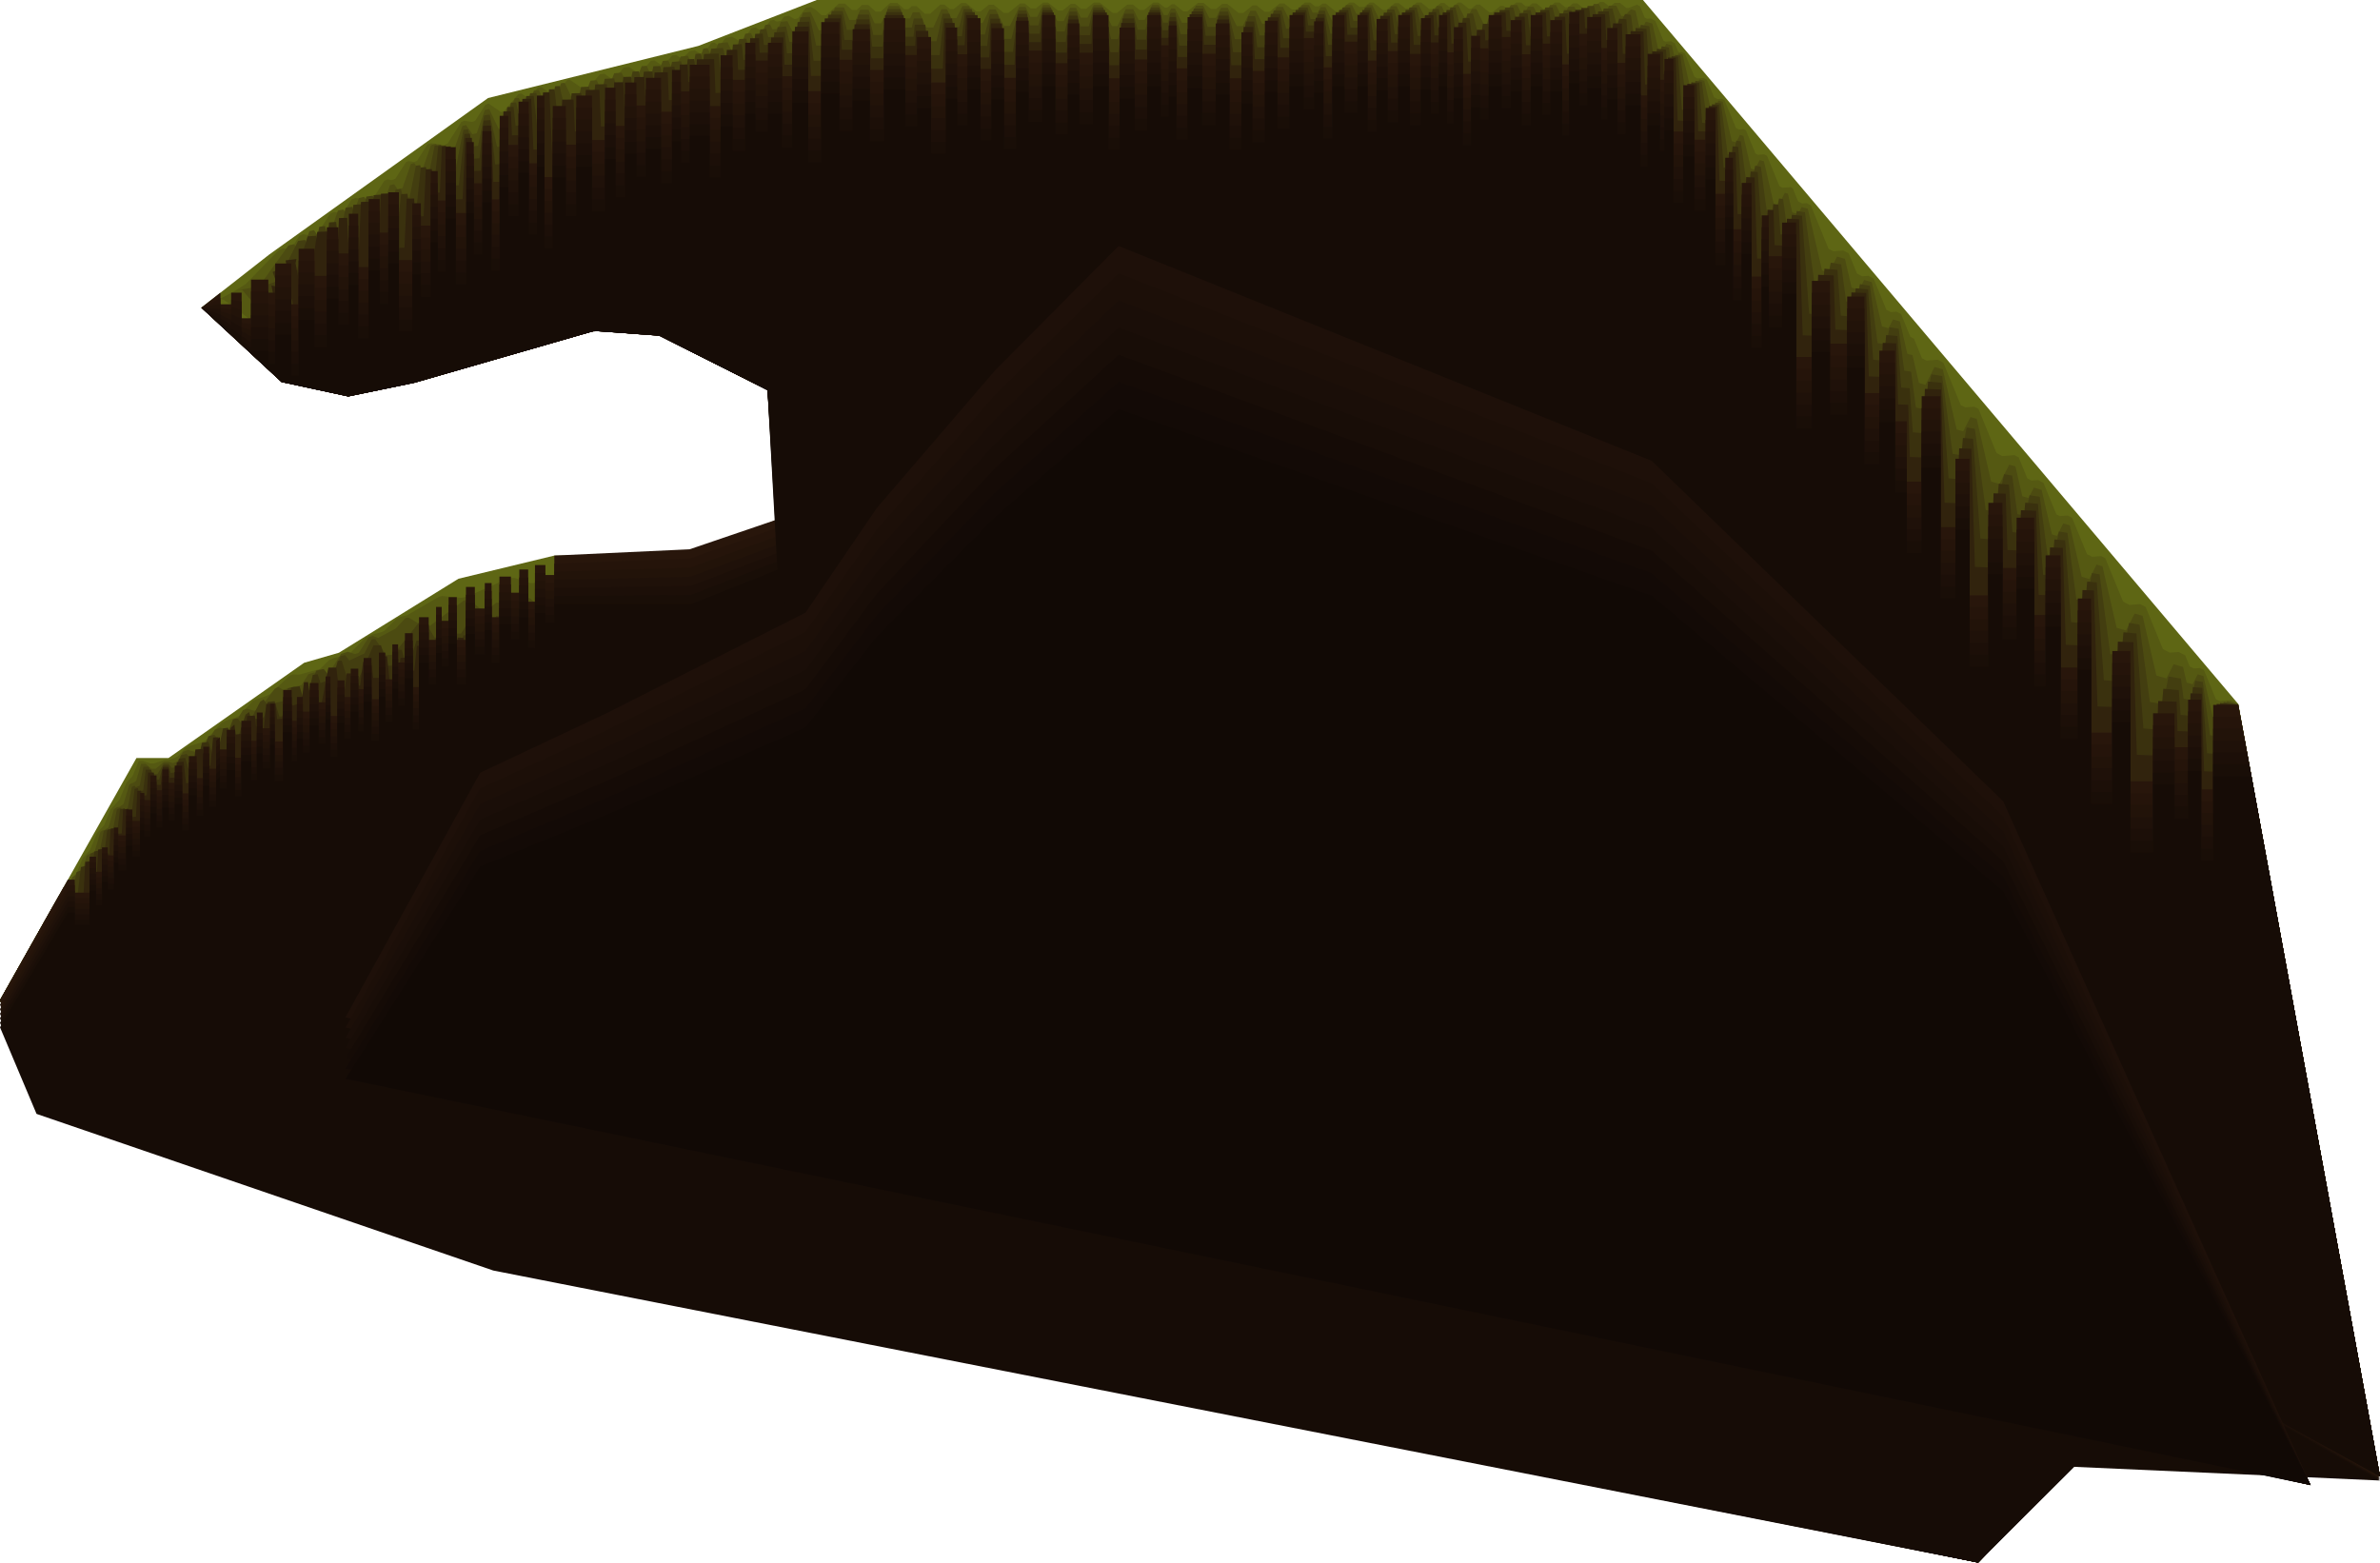 <?xml version="1.0" encoding="utf-8"?>
<!-- Generator: Adobe Illustrator 23.1.0, SVG Export Plug-In . SVG Version: 6.00 Build 0)  -->
<svg version="1.1" id="Layer_1" xmlns="http://www.w3.org/2000/svg" xmlns:xlink="http://www.w3.org/1999/xlink" x="0px" y="0px"
	 viewBox="0 0 7282.6 4781.9" style="enable-background:new 0 0 7282.6 4781.9;" xml:space="preserve">
<style type="text/css">
	.st0{fill:#5E6614;}
	.st1{fill:#555912;}
	.st2{fill:#4C4B11;}
	.st3{fill:#433E10;}
	.st4{fill:#3A310E;}
	.st5{fill:#31230D;}
	.st6{fill:#28160B;}
	.st7{fill:#25140A;}
	.st8{fill:#221309;}
	.st9{fill:#1F1109;}
	.st10{fill:#1C0F08;}
	.st11{fill:#190E07;}
	.st12{fill:#160C06;}
	.st13{fill:#1E1009;}
	.st14{fill:#1A0E08;}
	.st15{fill:#180D07;}
	.st16{fill:#150B06;}
	.st17{fill:#130A06;}
	.st18{fill:#110905;}
</style>
<title>Montanha</title>
<g>
	<g id="montanha">
		<g id="montanha-2">
			<g id="Montanha-3">
				<polygon class="st0" points="7282.6,4518.1 6347,4474 6052.9,4781.9 1509.2,3842.8 111.8,3339.3 0,3060.7 417.5,2319.8 
					515.5,2319.8 930.6,2028.3 1037.1,1997.5 1402.8,1771.1 1696.2,1700.2 2115.3,1700.2 2383.8,1587.7 				"/>
				<polygon class="st1" points="515.5,2325.6 533,2320.1 544.2,2314.5 566.7,2289.9 580.2,2283.1 616.6,2271.7 628.8,2265.6 
					677.6,2212.3 691.9,2205.1 720.7,2196 732.5,2190.1 773.7,2145.1 784.5,2139.7 813.3,2130.6 826.2,2124.1 885.8,2068.1 
					895.7,2063.9 914.7,2064.7 979.8,2046.9 1006.1,2020.7 1021.6,2013.7 1058.9,2004.7 1070.5,1999.6 1120.1,1950 1138.4,1941.8 
					1165.3,1935.3 1175.7,1930.7 1213.7,1892.8 1224.5,1887.9 1245.7,1882.8 1306.7,1847.4 1344.2,1825.8 1353.3,1824.1 
					1410.8,1829.5 1428.2,1826.3 1557.9,1768.8 1575.4,1768.8 1623,1784.4 1633.8,1784.4 1670.6,1772.3 1682.8,1772.3 
					1705.5,1779.8 1719.7,1779.8 1764,1765.2 1782,1765.2 1811.9,1775 1826.4,1775 1866.5,1761.8 1876.5,1761.8 1931.2,1782 
					1944.9,1777.8 1995.8,1738.3 2009.5,1734.1 2033.2,1732.6 2045.2,1728.9 2085.8,1697.4 2100.5,1692.9 2169.3,1674.6 
					2178.9,1678.7 2220.1,1687.4 2234.4,1693.6 2288.8,1747.2 2302.4,1753.1 2363.9,1766.1 2375.5,1771.1 2410.8,1805.8 
					2423.6,1811.4 2469.8,1821.1 2480.3,1825.7 2504.1,1849.1 2516.6,1854.5 2555.1,1862.7 2569.4,1868.8 2640.6,1938.9 
					2652.1,1943.8 2744.4,1963.4 2762,1971 2791.9,2000.4 2805.3,2006.2 2848.8,2015.4 2859.2,2019.9 2877.5,2037.9 2890,2043.3 
					2921.2,2049.9 2936.3,2056.4 2992.7,2111.9 3009.3,2119.1 3079.3,2133.9 3095.5,2140.9 3124,2169 3142.2,2176.8 3175.8,2184 
					3188.2,2189.3 3233.2,2233.7 3247.6,2239.9 3301.2,2251.2 3322.2,2260.3 3343.5,2281.2 3358.8,2287.8 3389.4,2294.3 
					3405.7,2301.3 3448.2,2343.2 3460.6,2348.6 3509.1,2358.8 3528.2,2367.1 3541.3,2380 3557.5,2387 3583.1,2392.4 3831,2496.2 
					4001.5,2555.4 7282.6,4518.1 6347,4474 6052.9,4781.9 1509.2,3842.8 111.8,3339.3 0,3060.7 111.1,2863.6 141.5,2809.5 
					150.4,2800 160.5,2788.8 179.5,2768.4 207.3,2700.7 215.6,2691.9 227.3,2678.9 234.8,2670.8 253.7,2624.9 261.2,2616.9 
					267.4,2610 275.3,2601.5 296.9,2549 302.3,2543.2 308.4,2536.4 318.6,2525.6 338.6,2476.7 346.6,2468.2 355.4,2458.4 
					365.3,2447.8 386.8,2395.4 392.4,2389.4 397.8,2383.3 405.6,2375 424.6,2328.7 437.1,2328.7 459.6,2336.2 471.5,2336.2 
					503,2325.6 				"/>
				<polygon class="st2" points="515.6,2331.4 529.5,2335.2 542.3,2330.7 560.3,2300.6 575.6,2295.1 604.7,2303 618.6,2298 
					657.7,2232.6 673.9,2226.8 696.9,2233.1 710.4,2228.3 743.3,2173.1 755.5,2168.8 778.6,2175 793.2,2169.8 840.9,2107.8 
					851.1,2102.2 866.3,2110.5 922.6,2096.2 943.6,2063.3 961.2,2057.7 991,2067.6 1004.1,2063.4 1043.8,2001.1 1064.5,1994.6 
					1086,2001.6 1097.7,1997.9 1128.1,1950.3 1140.4,1946.4 1157.3,1952 1210.7,1923.6 1240.7,1891.3 1250.6,1890 1296.7,1917.4 
					1315.8,1914.9 1419.6,1837.4 1438.9,1837.4 1477,1868.7 1488.7,1868.7 1518.2,1844.4 1531.6,1844.4 1549.8,1859.4 
					1565.3,1859.4 1600.7,1830.2 1620.5,1830.2 1644.4,1849.9 1660.3,1849.9 1692.4,1823.5 1703.4,1823.5 1747.2,1863.8 
					1762.4,1860.4 1803.2,1807 1818.4,1803.7 1837.4,1812.6 1850.8,1809.7 1883.3,1767.2 1899.7,1763.6 1954.7,1761.4 
					1965.7,1764.8 1998.6,1752.7 2014.8,1757.6 2058.4,1825.7 2073.9,1830.4 2123.1,1812.3 2136.2,1816.3 2164.4,1860.5 
					2179,1864.9 2215.9,1851.3 2227.9,1854.9 2246.9,1884.7 2261.1,1889 2291.9,1877.7 2308.2,1882.6 2365.1,1971.7 2378.1,1975.6 
					2451.9,1948.5 2472,1954.6 2495.9,1992 2511.1,1996.6 2545.9,1983.8 2557.7,1987.4 2572.3,2010.3 2586.6,2014.6 2611.5,2005.4 
					2628.6,2010.6 2673.7,2081.2 2692.6,2086.9 2748.6,2066.4 2767,2072 2789.8,2107.6 2810.4,2113.9 2837.3,2104 2851.4,2108.3 
					2887.4,2164.7 2903.7,2169.7 2946.6,2153.9 2970.4,2161.1 2987.4,2187.8 3004.8,2193 3029.3,2184 3047.8,2189.6 3081.8,2242.9 
					3095.9,2247.1 3134.6,2232.9 3156.3,2239.5 3166.8,2255.9 3185.2,2261.5 3205.8,2254 3486.8,2333.2 3678,2361.8 7282.6,4518.1 
					6347,4474 6052.9,4781.9 1509.2,3842.8 111.8,3339.3 0,3060.7 121.5,2845.1 154.7,2786 166.1,2778.4 174.1,2777.4 198.5,2761.1 
					220.7,2684.9 231.3,2677.9 240.6,2676.7 250.3,2670.3 265.4,2618.5 275,2612.1 279.9,2611.5 290,2604.8 307.2,2545.7 
					314.2,2541.1 319.1,2540.4 332.1,2531.8 348.1,2476.8 358.2,2470 365.3,2469.1 377.9,2460.7 395.2,2401.6 402.2,2396.9 
					406.6,2396.3 416.5,2389.7 431.7,2337.5 445.5,2337.5 463.5,2352.6 476.6,2352.6 501.8,2331.4 				"/>
				<polygon class="st3" points="515.6,2337.3 526.1,2350.3 540.4,2346.9 553.9,2311.2 571,2307.1 592.9,2334.2 608.4,2330.5 
					637.7,2252.9 655.9,2248.6 673.2,2270.1 688.2,2266.5 712.9,2201.1 726.6,2197.9 744,2219.3 760.3,2215.4 796,2147.6 
					806.5,2140.5 817.9,2156.3 865.4,2145.6 881.1,2105.9 900.8,2101.7 923.1,2130.4 937.7,2127.3 967.5,2052.3 990.5,2047.3 
					1006.7,2067.9 1019.8,2065.1 1042.5,2007.8 1056.2,2004.9 1068.9,2021.2 1114.7,1999.9 1137.2,1956.8 1148,1955.8 
					1182.6,2005.3 1203.5,2003.4 1281.3,1905.9 1302.3,1905.9 1330.9,1952.9 1343.7,1952.9 1365.8,1916.5 1380.4,1916.5 
					1394,1938.9 1410.9,1938.9 1437.5,1895.3 1459,1895.3 1476.9,1924.7 1494.3,1924.7 1518.4,1885.2 1530.3,1885.2 1563.2,1945.6 
					1580,1943.1 1610.5,1875.8 1627.4,1873.3 1641.6,1892.7 1656.4,1890.5 1680.7,1837 1698.9,1834.2 1740.1,1848.3 1752.4,1850.8 
					1777.1,1817.9 1795.3,1821.6 1827.9,1904.2 1845.3,1907.7 1882.2,1858.5 1896.9,1861.5 1918.1,1915.1 1934.4,1918.4 
					1962.1,1881.5 1975.5,1884.2 1989.7,1920.3 2005.6,1923.6 2028.7,1892.7 2046.9,1896.4 2089.6,2004.4 2104.1,2007.4 
					2159.5,1933.6 2181.9,1938.1 2199.9,1983.5 2216.9,1987 2243,1952.2 2256.2,1954.8 2267.1,1982.7 2283.1,1985.9 2301.8,1960.9 
					2320.9,1964.8 2354.7,2050.4 2375.9,2054.7 2417.9,1998.8 2438.5,2003 2455.6,2046.3 2478.6,2051 2498.8,2024.1 2514.6,2027.3 
					2541.6,2095.8 2559.8,2099.4 2592,2056.6 2618.7,2062 2631.4,2094.3 2650.8,2098.2 2669.2,2073.7 2689.9,2077.9 2715.4,2142.5 
					2731.2,2145.7 2760.2,2107 2784.5,2111.9 2792.3,2131.8 2813,2136 2828.4,2115.5 3142.6,2170.1 3354.4,2168.3 7282.6,4518.1 
					6347,4474 6052.9,4781.9 1509.2,3842.8 111.8,3339.3 0,3060.7 131.8,2826.7 167.9,2762.5 181.8,2756.8 187.8,2766 217.4,2753.8 
					234.1,2669.1 246.9,2663.9 253.9,2674.6 265.7,2669.7 277,2612.2 288.7,2607.4 292.4,2613.1 304.7,2608 317.6,2542.4 
					326.1,2538.9 329.8,2544.5 345.6,2538 357.6,2476.9 369.9,2471.8 375.2,2479.9 390.6,2473.5 403.5,2407.9 412.1,2404.4 
					415.4,2409.4 427.4,2404.4 438.8,2346.4 453.9,2346.4 467.4,2369.1 481.7,2369.1 500.6,2337.3 				"/>
				<polygon class="st4" points="515.7,2343.1 522.7,2365.4 538.5,2363.1 547.5,2321.8 566.5,2319.1 581,2365.5 598.3,2363 
					617.8,2273.3 637.9,2270.4 649.4,2307.1 666,2304.7 682.5,2229.1 697.7,2227 709.3,2263.7 727.3,2261.1 751.2,2187.3 
					761.9,2178.9 769.5,2202 808.1,2194.9 818.6,2148.6 840.3,2145.8 855.2,2193.2 871.3,2191.1 891.1,2103.4 916.6,2100.1 
					927.3,2134.2 941.8,2132.4 957,2065.4 972.1,2063.4 980.6,2090.3 1018.6,2076.1 1033.6,2022.3 1045.4,2021.6 1068.4,2093.2 
					1091.2,2091.9 1143,1974.6 1165.7,1974.6 1184.8,2037.2 1198.6,2037.2 1213.4,1988.6 1229.2,1988.6 1238.2,2018.5 
					1256.5,2018.5 1274.3,1960.3 1297.5,1960.3 1309.5,1999.6 1328.3,1999.6 1344.3,1946.8 1357.3,1946.8 1379.1,2027.4 
					1397.5,2025.7 1417.9,1944.6 1436.3,1942.9 1445.8,1972.8 1462,1971.3 1478.2,1906.7 1498.1,1904.9 1525.6,1935.2 
					1539.2,1936.8 1555.6,1883.1 1575.8,1885.6 1597.5,1982.7 1616.7,1985.1 1641.3,1904.8 1657.6,1906.7 1671.7,1969.8 
					1689.8,1972 1708.2,1911.7 1723,1913.5 1732.6,1956 1750.1,1958.1 1765.5,1907.8 1785.6,1910.2 1814.1,2037.2 1830.1,2039.2 
					1867,1918.7 1891.9,1921.7 1903.8,1975 1922.7,1977.3 1940.1,1920.5 1954.7,1922.3 1962,1955 1979.6,1957.2 1992.1,1916.4 
					2013.2,1919 2035.8,2019.6 2059.2,2022.5 2087.1,1931.2 2110,1934 2121.4,1984.9 2146.9,1988.1 2160.3,1944.2 2177.8,1946.3 
					2195.8,2026.8 2215.9,2029.3 2237.4,1959.2 2266.9,1962.8 2275.4,2000.8 2296.9,2003.4 2309.1,1963.4 2332,1966.2 2349,2042.1 
					2366.4,2044.3 2385.8,1981.1 2412.6,1984.3 2417.9,2007.8 2440.7,2010.6 2450.9,1977.1 2798.4,2007.1 3030.9,1974.8 
					7282.6,4518.1 6347,4474 6052.9,4781.9 1509.2,3842.8 111.8,3339.3 0,3060.7 142.2,2808.3 181.1,2739 197.5,2735.2 
					201.5,2754.6 236.4,2746.4 247.5,2653.3 262.6,2649.8 267.3,2672.4 281.1,2669.1 288.7,2605.9 302.5,2602.7 304.9,2614.6 
					319.4,2611.2 328,2539.1 338,2536.7 340.5,2548.5 359.1,2544.2 367.1,2477 381.6,2473.6 385.1,2490.6 403.2,2486.3 
					411.9,2414.2 422,2411.9 424.2,2422.4 438.3,2419.1 445.9,2355.3 462.3,2355.3 471.3,2385.5 486.8,2385.5 499.4,2343.1 				"/>
				<polygon class="st5" points="515.7,2348.9 519.2,2380.5 536.5,2379.4 541,2332.4 561.9,2331.1 569.2,2396.7 588.1,2395.5 
					597.8,2293.6 619.9,2292.2 625.6,2344.2 643.9,2343 652.1,2257.1 668.8,2256.1 674.6,2308 694.4,2306.7 706.3,2227.1 
					717.3,2217.2 721.2,2247.8 750.9,2244.3 756.2,2191.2 779.9,2189.8 787.3,2256 804.9,2254.9 814.8,2154.6 842.6,2152.9 
					848,2200.6 863.8,2199.6 871.4,2122.9 887.9,2121.9 892.2,2159.5 922.6,2152.4 930.1,2087.8 942.8,2087.4 954.3,2181.1 
					978.8,2180.5 1004.8,2043.1 1029.2,2043.1 1038.7,2121.4 1053.6,2121.4 1061,2060.8 1077.9,2060.8 1082.5,2098.1 1102.1,2098.1 
					1111,2025.3 1136.1,2025.3 1142,2074.4 1162.2,2074.4 1170.2,2008.5 1184.2,2008.5 1195.1,2109.2 1215.1,2108.4 1225.3,2013.3 
					1245.3,2012.5 1250,2052.8 1267.6,2052.1 1275.7,1976.5 1297.3,1975.6 1311,2022.1 1325.9,2022.9 1334.1,1948.3 1356.2,1949.6 
					1367.1,2061.2 1388.1,2062.4 1400.4,1951 1418.3,1952 1425.3,2024.4 1445.1,2025.5 1454.4,1941.8 1470.6,1942.7 1475.3,1991.6 
					1494.6,1992.7 1502.3,1922.8 1524.3,1924 1538.5,2070 1556.1,2071 1574.6,1903.7 1601.8,1905.3 1607.8,1966.6 1628.5,1967.7 
					1637.2,1888.9 1653.2,1889.8 1656.8,1927.4 1676.1,1928.5 1682.4,1871.9 1705.5,1873.2 1716.8,1988.9 1742.5,1990.3 
					1756.5,1863.7 1781.5,1865.1 1787.2,1923.6 1815.1,1925.1 1821.8,1864.3 1841,1865.3 1850,1957.8 1872,1959 1882.8,1861.9 
					1915.1,1863.7 1919.4,1907.3 1942.9,1908.6 1949.1,1853.1 1974.1,1854.5 1982.6,1941.8 2001.7,1942.8 2011.4,1855.1 
					2040.8,1856.8 2043.4,1883.7 2068.4,1885.1 2073.6,1838.6 2454.3,1844.1 2707.4,1781.2 7282.6,4518.1 6347,4474 6052.9,4781.9 
					1509.2,3842.8 111.8,3339.3 0,3060.7 152.6,2789.9 194.3,2715.5 213.2,2713.6 215.2,2743.1 255.4,2739.1 260.9,2637.5 
					278.3,2635.8 280.6,2670.2 296.6,2668.6 300.4,2599.6 316.2,2598 317.4,2616.1 334.1,2614.4 338.4,2535.7 349.9,2534.6 
					351.1,2552.6 372.6,2550.4 376.6,2477.1 393.3,2475.4 395,2501.3 415.9,2499.2 420.2,2420.5 431.9,2419.3 433,2435.4 
					449.2,2433.7 453,2364.2 470.6,2364.2 475.1,2401.9 491.8,2401.9 498.1,2348.9 				"/>
				<polygon class="st6" points="7282.6,4518.1 6347,4474 6052.9,4781.9 1509.2,3842.8 111.8,3339.3 0,3060.7 163,2771.5 
					207.5,2692 228.8,2692 228.8,2731.7 274.3,2731.7 274.3,2621.7 294,2621.7 294,2668 312,2668 312,2593.2 330,2593.2 330,2617.6 
					348.8,2617.6 348.8,2532.4 361.8,2532.4 361.8,2556.6 386.1,2556.6 386.1,2477.2 405,2477.2 405,2512 428.6,2512 428.6,2426.8 
					441.7,2426.8 441.7,2448.4 460.1,2448.4 460.1,2373.1 479,2373.1 479,2418.4 496.9,2418.4 496.9,2354.8 515.8,2354.8 
					515.8,2395.6 534.6,2395.6 534.6,2343.1 557.4,2343.1 557.4,2428 577.9,2428 577.9,2314 601.9,2314 601.9,2381.2 621.7,2381.2 
					621.7,2285.1 639.9,2285.1 639.9,2352.4 661.4,2352.4 661.4,2266.9 672.8,2255.5 672.8,2293.6 693.7,2293.6 693.7,2233.8 
					719.4,2233.8 719.4,2318.8 738.5,2318.8 738.5,2205.7 768.7,2205.7 768.7,2266.9 785.9,2266.9 785.9,2180.5 803.8,2180.5 
					803.8,2228.6 826.6,2228.6 826.6,2153.3 840.2,2153.3 840.2,2269 866.5,2269 866.5,2111.7 892.6,2111.7 892.6,2205.7 
					908.6,2205.7 908.6,2132.9 926.7,2132.9 926.7,2177.7 947.8,2177.7 947.8,2090.3 974.6,2090.3 974.6,2149.3 996.2,2149.3 
					996.2,2070.2 1011.1,2070.2 1011.1,2191 1032.6,2191 1032.6,2082.1 1054.2,2082.1 1054.2,2132.9 1073.2,2132.9 1073.2,2046.3 
					1096.4,2046.3 1096.4,2108.9 1112.7,2108.9 1112.7,2013.6 1136.7,2013.6 1136.7,2139.7 1159.6,2139.7 1159.6,1997.2 
					1178.9,1997.2 1178.9,2079 1200.5,2079 1200.5,1972 1218.2,1972 1218.2,2027.2 1239,2027.2 1239,1937.8 1263,1937.8 
					1263,2102.8 1282.2,2102.8 1282.2,1888.8 1311.8,1888.8 1311.8,1958.1 1334.3,1958.1 1334.3,1857.3 1351.6,1857.3 
					1351.6,1899.8 1372.7,1899.8 1372.7,1827.4 1397.8,1827.4 1397.8,1958.1 1425.8,1958.1 1425.8,1796.1 1453,1796.1 1453,1862.2 
					1483.4,1862.2 1483.4,1784.3 1504.2,1784.3 1504.2,1888.8 1528.2,1888.8 1528.2,1764.5 1563.4,1764.5 1563.4,1813.8 
					1589,1813.8 1589,1742.8 1616.2,1742.8 1616.2,1841.4 1637,1841.4 1637,1729.2 1669,1729.2 1669,1759.6 1696.2,1759.6 
					1696.2,1700.2 2110.1,1681 2383.8,1587.7 				"/>
				<polygon class="st7" points="7282.6,4520.2 6347,4476.5 6052.9,4781.9 1509.2,3850.4 111.8,3350.8 0,3074.5 163,2787.6 
					207.5,2708.8 228.8,2708.8 228.8,2748.2 274.3,2748.2 274.3,2639.1 294,2639.1 294,2685 312,2685 312,2610.8 330,2610.8 
					330,2635 348.8,2635 348.8,2550.5 361.8,2550.5 361.8,2574.4 386.1,2574.4 386.1,2495.7 405,2495.7 405,2530.2 428.6,2530.2 
					428.6,2445.7 441.7,2445.7 441.7,2467.1 460.1,2467.1 460.1,2392.4 479,2392.4 479,2437.4 496.9,2437.4 496.9,2374.3 
					515.8,2374.3 515.8,2414.8 534.6,2414.8 534.6,2362.7 557.4,2362.7 557.4,2446.9 577.9,2446.9 577.9,2333.8 601.9,2333.8 
					601.9,2400.5 621.7,2400.5 621.7,2305.2 639.9,2305.2 639.9,2371.9 661.4,2371.9 661.4,2287.1 672.8,2275.8 672.8,2313.6 
					693.7,2313.6 693.7,2254.3 719.4,2254.3 719.4,2338.6 738.5,2338.6 738.5,2226.4 768.7,2226.4 768.7,2287.1 785.9,2287.1 
					785.9,2201.4 803.8,2201.4 803.8,2249.2 826.6,2249.2 826.6,2174.4 840.2,2174.4 840.2,2289.2 866.5,2289.2 866.5,2133.2 
					892.6,2133.2 892.6,2226.4 908.6,2226.4 908.6,2154.1 926.7,2154.1 926.7,2198.6 947.8,2198.6 947.8,2111.9 974.6,2111.9 
					974.6,2170.4 996.2,2170.4 996.2,2091.9 1011.1,2091.9 1011.1,2211.8 1032.6,2211.8 1032.6,2103.8 1054.2,2103.8 1054.2,2154.1 
					1073.2,2154.1 1073.2,2068.2 1096.4,2068.2 1096.4,2130.4 1112.7,2130.4 1112.7,2035.8 1136.7,2035.8 1136.7,2160.9 
					1159.6,2160.9 1159.6,2019.6 1178.9,2019.6 1178.9,2100.7 1200.5,2100.7 1200.5,1994.6 1218.2,1994.6 1218.2,2049.3 
					1239,2049.3 1239,1960.7 1263,1960.7 1263,2124.3 1282.2,2124.3 1282.2,1912.1 1311.8,1912.1 1311.8,1980.8 1334.3,1980.8 
					1334.3,1880.8 1351.6,1880.8 1351.6,1922.9 1372.7,1922.9 1372.7,1851.1 1397.8,1851.1 1397.8,1980.8 1425.8,1980.8 
					1425.8,1820.1 1453,1820.1 1453,1885.7 1483.4,1885.7 1483.4,1808.4 1504.2,1808.4 1504.2,1912.1 1528.2,1912.1 1528.2,1788.8 
					1563.4,1788.8 1563.4,1837.7 1589,1837.7 1589,1767.2 1616.2,1767.2 1616.2,1865 1637,1865 1637,1753.7 1669,1753.7 
					1669,1783.9 1696.2,1783.9 1696.2,1724.9 2110.9,1709 2383.8,1613.3 				"/>
				<polygon class="st8" points="7282.6,4522.4 6347,4479 6052.9,4781.9 1509.2,3857.9 111.8,3362.4 0,3088.4 163,2803.8 
					207.5,2725.6 228.8,2725.6 228.8,2764.7 274.3,2764.7 274.3,2656.4 294,2656.4 294,2701.9 312,2701.9 312,2628.4 330,2628.4 
					330,2652.4 348.8,2652.4 348.8,2568.5 361.8,2568.5 361.8,2592.3 386.1,2592.3 386.1,2514.2 405,2514.2 405,2548.5 
					428.6,2548.5 428.6,2464.6 441.7,2464.6 441.7,2485.9 460.1,2485.9 460.1,2411.8 479,2411.8 479,2456.4 496.9,2456.4 
					496.9,2393.8 515.8,2393.8 515.8,2433.9 534.6,2433.9 534.6,2382.3 557.4,2382.3 557.4,2465.8 577.9,2465.8 577.9,2353.6 
					601.9,2353.6 601.9,2419.8 621.7,2419.8 621.7,2325.3 639.9,2325.3 639.9,2391.4 661.4,2391.4 661.4,2307.3 672.8,2296.1 
					672.8,2333.6 693.7,2333.6 693.7,2274.8 719.4,2274.8 719.4,2358.4 738.5,2358.4 738.5,2247.1 768.7,2247.1 768.7,2307.3 
					785.9,2307.3 785.9,2222.3 803.8,2222.3 803.8,2269.7 826.6,2269.7 826.6,2195.5 840.2,2195.5 840.2,2309.4 866.5,2309.4 
					866.5,2154.6 892.6,2154.6 892.6,2247.1 908.6,2247.1 908.6,2175.4 926.7,2175.4 926.7,2219.6 947.8,2219.6 947.8,2133.6 
					974.6,2133.6 974.6,2191.6 996.2,2191.6 996.2,2113.7 1011.1,2113.7 1011.1,2232.6 1032.6,2232.6 1032.6,2125.5 1054.2,2125.5 
					1054.2,2175.4 1073.2,2175.4 1073.2,2090.2 1096.4,2090.2 1096.4,2151.9 1112.7,2151.9 1112.7,2058.1 1136.7,2058.1 
					1136.7,2182.1 1159.6,2182.1 1159.6,2041.9 1178.9,2041.9 1178.9,2122.5 1200.5,2122.5 1200.5,2017.1 1218.2,2017.1 
					1218.2,2071.4 1239,2071.4 1239,1983.5 1263,1983.5 1263,2145.8 1282.2,2145.8 1282.2,1935.3 1311.8,1935.3 1311.8,2003.5 
					1334.3,2003.5 1334.3,1904.3 1351.6,1904.3 1351.6,1946.1 1372.7,1946.1 1372.7,1874.9 1397.8,1874.9 1397.8,2003.5 
					1425.8,2003.5 1425.8,1844.1 1453,1844.1 1453,1909.1 1483.4,1909.1 1483.4,1832.5 1504.2,1832.5 1504.2,1935.3 1528.2,1935.3 
					1528.2,1813 1563.4,1813 1563.4,1861.5 1589,1861.5 1589,1791.6 1616.2,1791.6 1616.2,1888.7 1637,1888.7 1637,1778.2 
					1669,1778.2 1669,1808.2 1696.2,1808.2 1696.2,1749.7 2111.8,1736.9 2383.8,1639 				"/>
				<polygon class="st9" points="7282.6,4524.5 6347,4481.4 6052.9,4781.9 1509.2,3865.4 111.8,3374 0,3102.2 163,2819.9 
					207.5,2742.4 228.8,2742.4 228.8,2781.1 274.3,2781.1 274.3,2673.8 294,2673.8 294,2718.9 312,2718.9 312,2646 330,2646 
					330,2669.8 348.8,2669.8 348.8,2586.6 361.8,2586.6 361.8,2610.2 386.1,2610.2 386.1,2532.7 405,2532.7 405,2566.7 
					428.6,2566.7 428.6,2483.6 441.7,2483.6 441.7,2504.6 460.1,2504.6 460.1,2431.1 479,2431.1 479,2475.4 496.9,2475.4 
					496.9,2413.3 515.8,2413.3 515.8,2453.1 534.6,2453.1 534.6,2401.9 557.4,2401.9 557.4,2484.7 577.9,2484.7 577.9,2373.5 
					601.9,2373.5 601.9,2439.1 621.7,2439.1 621.7,2345.3 639.9,2345.3 639.9,2410.9 661.4,2410.9 661.4,2327.5 672.8,2316.4 
					672.8,2353.6 693.7,2353.6 693.7,2295.2 719.4,2295.2 719.4,2378.1 738.5,2378.1 738.5,2267.8 768.7,2267.8 768.7,2327.5 
					785.9,2327.5 785.9,2243.1 803.8,2243.1 803.8,2290.2 826.6,2290.2 826.6,2216.6 840.2,2216.6 840.2,2329.6 866.5,2329.6 
					866.5,2176.1 892.6,2176.1 892.6,2267.8 908.6,2267.8 908.6,2196.7 926.7,2196.7 926.7,2240.5 947.8,2240.5 947.8,2155.2 
					974.6,2155.2 974.6,2212.7 996.2,2212.7 996.2,2135.5 1011.1,2135.5 1011.1,2253.5 1032.6,2253.5 1032.6,2147.2 1054.2,2147.2 
					1054.2,2196.7 1073.2,2196.7 1073.2,2112.2 1096.4,2112.2 1096.4,2173.4 1112.7,2173.4 1112.7,2080.3 1136.7,2080.3 
					1136.7,2203.4 1159.6,2203.4 1159.6,2064.3 1178.9,2064.3 1178.9,2144.2 1200.5,2144.2 1200.5,2039.7 1218.2,2039.7 
					1218.2,2093.6 1239,2093.6 1239,2006.4 1263,2006.4 1263,2167.4 1282.2,2167.4 1282.2,1958.6 1311.8,1958.6 1311.8,2026.2 
					1334.3,2026.2 1334.3,1927.8 1351.6,1927.8 1351.6,1969.2 1372.7,1969.2 1372.7,1898.6 1397.8,1898.6 1397.8,2026.2 
					1425.8,2026.2 1425.8,1868.1 1453,1868.1 1453,1932.6 1483.4,1932.6 1483.4,1856.6 1504.2,1856.6 1504.2,1958.6 1528.2,1958.6 
					1528.2,1837.3 1563.4,1837.3 1563.4,1885.4 1589,1885.4 1589,1816 1616.2,1816 1616.2,1912.3 1637,1912.3 1637,1802.8 
					1669,1802.8 1669,1832.5 1696.2,1832.5 1696.2,1774.4 2112.7,1764.9 2383.8,1664.7 				"/>
				<polygon class="st10" points="7282.6,4526.6 6347,4483.9 6052.9,4781.9 1509.2,3873 111.8,3385.6 0,3116 163,2836.1 
					207.5,2759.1 228.8,2759.1 228.8,2797.6 274.3,2797.6 274.3,2691.1 294,2691.1 294,2735.9 312,2735.9 312,2663.6 330,2663.6 
					330,2687.2 348.8,2687.2 348.8,2604.7 361.8,2604.7 361.8,2628.1 386.1,2628.1 386.1,2551.3 405,2551.3 405,2584.9 
					428.6,2584.9 428.6,2502.5 441.7,2502.5 441.7,2523.4 460.1,2523.4 460.1,2450.5 479,2450.5 479,2494.3 496.9,2494.3 
					496.9,2432.8 515.8,2432.8 515.8,2472.3 534.6,2472.3 534.6,2421.4 557.4,2421.4 557.4,2503.6 577.9,2503.6 577.9,2393.3 
					601.9,2393.3 601.9,2458.3 621.7,2458.3 621.7,2365.4 639.9,2365.4 639.9,2430.5 661.4,2430.5 661.4,2347.7 672.8,2336.7 
					672.8,2373.6 693.7,2373.6 693.7,2315.7 719.4,2315.7 719.4,2397.9 738.5,2397.9 738.5,2288.5 768.7,2288.5 768.7,2347.7 
					785.9,2347.7 785.9,2264.1 803.8,2264.1 803.8,2310.7 826.6,2310.7 826.6,2237.8 840.2,2237.8 840.2,2349.8 866.5,2349.8 
					866.5,2197.5 892.6,2197.5 892.6,2288.5 908.6,2288.5 908.6,2218 926.7,2218 926.7,2261.4 947.8,2261.4 947.8,2176.8 
					974.6,2176.8 974.6,2233.9 996.2,2233.9 996.2,2157.3 1011.1,2157.3 1011.1,2274.3 1032.6,2274.3 1032.6,2168.9 1054.2,2168.9 
					1054.2,2218 1073.2,2218 1073.2,2134.2 1096.4,2134.2 1096.4,2194.8 1112.7,2194.8 1112.7,2102.5 1136.7,2102.5 1136.7,2224.6 
					1159.6,2224.6 1159.6,2086.7 1178.9,2086.7 1178.9,2165.9 1200.5,2165.9 1200.5,2062.3 1218.2,2062.3 1218.2,2115.7 
					1239,2115.7 1239,2029.2 1263,2029.2 1263,2188.9 1282.2,2188.9 1282.2,1981.8 1311.8,1981.8 1311.8,2048.9 1334.3,2048.9 
					1334.3,1951.3 1351.6,1951.3 1351.6,1992.4 1372.7,1992.4 1372.7,1922.3 1397.8,1922.3 1397.8,2048.9 1425.8,2048.9 
					1425.8,1892 1453,1892 1453,1956 1483.4,1956 1483.4,1880.7 1504.2,1880.7 1504.2,1981.8 1528.2,1981.8 1528.2,1861.5 
					1563.4,1861.5 1563.4,1909.2 1589,1909.2 1589,1840.4 1616.2,1840.4 1616.2,1935.9 1637,1935.9 1637,1827.3 1669,1827.3 
					1669,1856.7 1696.2,1856.7 1696.2,1799.2 2113.5,1792.8 2383.8,1690.3 				"/>
				<polygon class="st11" points="7282.6,4528.7 6347,4486.4 6052.9,4781.9 1509.2,3880.5 111.8,3397.2 0,3129.8 163,2852.2 
					207.5,2775.9 228.8,2775.9 228.8,2814.1 274.3,2814.1 274.3,2708.5 294,2708.5 294,2752.9 312,2752.9 312,2681.1 330,2681.1 
					330,2704.6 348.8,2704.6 348.8,2622.7 361.8,2622.7 361.8,2646 386.1,2646 386.1,2569.8 405,2569.8 405,2603.2 428.6,2603.2 
					428.6,2521.4 441.7,2521.4 441.7,2542.1 460.1,2542.1 460.1,2469.8 479,2469.8 479,2513.3 496.9,2513.3 496.9,2452.3 
					515.8,2452.3 515.8,2491.4 534.6,2491.4 534.6,2441 557.4,2441 557.4,2522.5 577.9,2522.5 577.9,2413.1 601.9,2413.1 
					601.9,2477.6 621.7,2477.6 621.7,2385.4 639.9,2385.4 639.9,2450 661.4,2450 661.4,2367.9 672.8,2357 672.8,2393.5 
					693.7,2393.5 693.7,2336.2 719.4,2336.2 719.4,2417.7 738.5,2417.7 738.5,2309.2 768.7,2309.2 768.7,2367.9 785.9,2367.9 
					785.9,2284.9 803.8,2284.9 803.8,2331.2 826.6,2331.2 826.6,2258.9 840.2,2258.9 840.2,2369.9 866.5,2369.9 866.5,2219 
					892.6,2219 892.6,2309.2 908.6,2309.2 908.6,2239.3 926.7,2239.3 926.7,2282.3 947.8,2282.3 947.8,2198.4 974.6,2198.4 
					974.6,2255 996.2,2255 996.2,2179.1 1011.1,2179.1 1011.1,2295.1 1032.6,2295.1 1032.6,2190.6 1054.2,2190.6 1054.2,2239.3 
					1073.2,2239.3 1073.2,2156.1 1096.4,2156.1 1096.4,2216.3 1112.7,2216.3 1112.7,2124.8 1136.7,2124.8 1136.7,2245.8 
					1159.6,2245.8 1159.6,2109 1178.9,2109 1178.9,2187.6 1200.5,2187.6 1200.5,2084.9 1218.2,2084.9 1218.2,2137.8 1239,2137.8 
					1239,2052.1 1263,2052.1 1263,2210.4 1282.2,2210.4 1282.2,2005 1311.8,2005 1311.8,2071.5 1334.3,2071.5 1334.3,1974.8 
					1351.6,1974.8 1351.6,2015.5 1372.7,2015.5 1372.7,1946.1 1397.8,1946.1 1397.8,2071.5 1425.8,2071.5 1425.8,1916 1453,1916 
					1453,1979.5 1483.4,1979.5 1483.4,1904.8 1504.2,1904.8 1504.2,2005 1528.2,2005 1528.2,1885.7 1563.4,1885.7 1563.4,1933.1 
					1589,1933.1 1589,1864.9 1616.2,1864.9 1616.2,1959.5 1637,1959.5 1637,1851.8 1669,1851.8 1669,1881 1696.2,1881 
					1696.2,1823.9 2114.4,1820.8 2383.8,1716 				"/>
				<polygon class="st12" points="7282.6,4530.8 6347,4488.9 6052.9,4781.9 1509.2,3888.1 111.8,3408.8 0,3143.7 163,2868.4 
					207.5,2792.7 228.8,2792.7 228.8,2830.5 274.3,2830.5 274.3,2725.8 294,2725.8 294,2769.9 312,2769.9 312,2698.7 330,2698.7 
					330,2722 348.8,2722 348.8,2640.8 361.8,2640.8 361.8,2663.8 386.1,2663.8 386.1,2588.3 405,2588.3 405,2621.4 428.6,2621.4 
					428.6,2540.3 441.7,2540.3 441.7,2560.9 460.1,2560.9 460.1,2489.2 479,2489.2 479,2532.3 496.9,2532.3 496.9,2471.8 
					515.8,2471.8 515.8,2510.6 534.6,2510.6 534.6,2460.6 557.4,2460.6 557.4,2541.4 577.9,2541.4 577.9,2432.9 601.9,2432.9 
					601.9,2496.9 621.7,2496.9 621.7,2405.5 639.9,2405.5 639.9,2469.5 661.4,2469.5 661.4,2388.1 672.8,2377.3 672.8,2413.5 
					693.7,2413.5 693.7,2356.6 719.4,2356.6 719.4,2437.5 738.5,2437.5 738.5,2329.9 768.7,2329.9 768.7,2388.1 785.9,2388.1 
					785.9,2305.8 803.8,2305.8 803.8,2351.7 826.6,2351.7 826.6,2280 840.2,2280 840.2,2390.1 866.5,2390.1 866.5,2240.4 
					892.6,2240.4 892.6,2329.9 908.6,2329.9 908.6,2260.6 926.7,2260.6 926.7,2303.2 947.8,2303.2 947.8,2220.1 974.6,2220.1 
					974.6,2276.1 996.2,2276.1 996.2,2200.9 1011.1,2200.9 1011.1,2315.9 1032.6,2315.9 1032.6,2212.2 1054.2,2212.2 1054.2,2260.6 
					1073.2,2260.6 1073.2,2178.1 1096.4,2178.1 1096.4,2237.8 1112.7,2237.8 1112.7,2147 1136.7,2147 1136.7,2267.1 1159.6,2267.1 
					1159.6,2131.4 1178.9,2131.4 1178.9,2209.3 1200.5,2209.3 1200.5,2107.4 1218.2,2107.4 1218.2,2160 1239,2160 1239,2074.9 
					1263,2074.9 1263,2231.9 1282.2,2231.9 1282.2,2028.3 1311.8,2028.3 1311.8,2094.2 1334.3,2094.2 1334.3,1998.3 1351.6,1998.3 
					1351.6,2038.7 1372.7,2038.7 1372.7,1969.8 1397.8,1969.8 1397.8,2094.2 1425.8,2094.2 1425.8,1940 1453,1940 1453,2002.9 
					1483.4,2002.9 1483.4,1928.8 1504.2,1928.8 1504.2,2028.3 1528.2,2028.3 1528.2,1910 1563.4,1910 1563.4,1956.9 1589,1956.9 
					1589,1889.3 1616.2,1889.3 1616.2,1983.1 1637,1983.1 1637,1876.3 1669,1876.3 1669,1905.3 1696.2,1905.3 1696.2,1848.7 
					2115.3,1848.7 2383.8,1741.6 				"/>
				<polygon class="st0" points="7282.6,4518.1 6848.7,2154.3 5027.3,0 2873.7,0 2499.1,0 2136.6,140.6 1493.4,300 824,778.8 
					616,941.5 850.9,1072.8 1041.9,1015.2 1201.9,940.2 1657.3,616.8 2247.7,508.8 2597.3,674.6 3020.5,1024.8 2383.8,1587.7 				
					"/>
				<polygon class="st1" points="1495.1,316.9 1532.3,342.5 1541,341.3 1586.6,287.5 1595.7,286.3 1611.5,297.2 1622.2,295.8 
					1645.7,268 1656.5,266.6 1690.1,289.7 1698.7,288.6 1735.7,244.9 1743.5,243.9 1788,274.5 1796.8,273.3 1835.7,227.4 
					1849.4,225.7 1870.5,240.2 1881.5,238.8 1908.4,207.1 1924.9,204.9 1949.2,221.6 1962.9,219.8 1991.5,186.1 2002.6,184.7 
					2023.4,199 2033.3,197.7 2057,169.7 2069.1,168.2 2081.7,176.8 2091.6,175.5 2109.9,156.9 2125.5,153.8 2143.2,164.3 
					2154.5,162 2176.3,132.3 2185.5,130.5 2196.6,137.1 2205.8,135.3 2219.7,116.3 2240.1,112.3 2261.7,125 2273,122.8 2299.5,86.6 
					2311.9,84.2 2324.7,91.7 2337.6,89.2 2357,62.8 2367.5,60.7 2376.8,66.2 2389.7,63.6 2399,51 2413.6,48.1 2431.1,58.4 
					2441.6,56.3 2465,24.4 2481.5,21.2 2494.7,29 2513.9,46.5 2527.8,46.5 2566.5,11.3 2585.8,11.3 2606.9,30.5 2621.1,30.5 
					2638.2,14.9 2656.7,14.9 2679.5,35.7 2694.6,35.7 2723.7,9.3 2746.3,9.3 2767.1,28.1 2779.6,28.1 2789.8,18.9 2804.8,18.9 
					2830.4,42.1 2846.4,42.1 2877.2,14.1 2889.9,14.1 2906.7,27.7 2918.4,27.7 2941.1,9.3 2955.9,9.3 2987.9,35.1 3000.4,35.1 
					3026.1,14.3 3040.4,14.3 3071.6,39.7 3085.3,39.7 3121.2,10.6 3135.5,10.6 3154.3,25.8 3169.7,25.8 3192.1,7.7 3207,7.7 
					3237.3,32.2 3251.6,32.2 3276.6,11.9 3289.7,11.9 3308.1,26.9 3323.6,26.9 3347.3,7.7 3365.1,7.7 3405,39.9 3417.5,39.9 
					3449.5,14.1 3466.7,14.1 3486.8,30.3 3501.1,30.3 3529.1,7.7 3544.6,7.7 3563.7,23.1 3572.6,23.1 3585.1,13 3594,13 3621,34.9 
					3633.5,34.9 3665.8,8.7 3682.4,8.7 3705.5,27.4 3721,27.4 3740.1,11.9 3755.5,11.9 3790.1,39.9 3803.8,39.9 3832.8,16.5 
					3845.3,16.5 3869.7,36.2 3884,36.2 3915.6,10.6 3929.9,10.6 3952.9,29.3 3966.6,29.3 3993.3,7.7 4009.4,7.7 4023.9,19.4 
					4035.8,19.4 4046.3,10.9 4057,10.9 4086,34.3 4096.1,34.3 4129.1,7.7 4142.8,7.7 4159.6,21.3 4174.5,21.3 4191.3,7.7 
					4202.7,7.7 4231.4,30.9 4241.7,30.9 4267.9,9.7 4280.4,9.7 4300.6,26.1 4312.7,26.1 4335.4,7.7 4348.8,7.7 4373.3,27.5 
					4385.8,27.5 4408.3,9.3 4419.4,9.3 4434.7,21.7 4444.1,21.7 4461.4,7.7 4470.7,7.7 4494.2,26.7 4501.8,26.7 4517.6,13.9 
					4527.9,13.9 4557.3,37.7 4566.7,37.7 4590.6,18.3 4600.9,18.3 4608.8,24.7 4618.6,24.7 4639.6,7.7 4654.3,7.7 4668.1,18.9 
					4678.4,18.9 4689,10.3 4701.5,10.3 4723,27.7 4733.3,27.7 4758,7.7 4771.4,7.7 4789.5,22.3 4798.4,22.3 4813.2,10.3 
					4826.6,10.3 4854.6,32.9 4862.6,32.9 4895.8,6.1 4907.4,6.1 4921.2,17.3 4930.2,17.3 4940.8,8.7 4956.9,8.7 4976.5,24.5 
					4983.2,24.5 5009,14.3 5018.3,19.1 5032.4,53.6 5040,57.5 5051.5,56.6 5065.1,63.8 5089.9,124.3 5096.4,127.6 5113.2,126.3 
					5124.6,132.3 5135.1,157.9 5139,159.9 5147.4,159.3 5155.7,163.6 5185.1,235.3 5194,240 5212.8,238.6 5222.8,243.8 
					5244.9,297.7 5255.2,303.1 5268.1,302.1 5277,306.8 5311.9,391.8 5320.8,396.4 5335.4,395.3 5342.6,399.1 5371.5,469.6 
					5379.4,473.8 5398.1,472.3 5407,477 5445,569.7 5454.3,574.6 5479.1,572.7 5485.6,576.1 5502.1,616.4 5514.3,622.8 
					5527.9,621.7 5540.8,628.5 5595.3,761.4 5609.6,768.9 5640.4,766.6 5656.9,775.3 5682.4,837.3 5698.1,845.6 5717.2,844.1 
					5733,852.4 5772.1,947.8 5785.7,955 5802.9,953.7 5817.2,961.2 5845.8,1031 5856.6,1036.6 5881.1,1096.4 5894.7,1103.5 
					5929.4,1100.9 5946.6,1109.9 5999.7,1239.6 6013.3,1246.7 6041,1244.6 6053.9,1251.3 6109.4,1386.6 6126.6,1395.6 
					6164.1,1392.8 6177,1399.5 6203.4,1463.9 6216.3,1470.7 6236.7,1469.2 6252.8,1477.6 6292.3,1573.9 6302.7,1579.3 
					6326.9,1577.5 6340.5,1584.7 6386,1695.7 6401.8,1704 6429.8,1701.9 6442,1708.3 6496.5,1841.1 6515.9,1851.3 6549,1848.8 
					6565.5,1857.5 6618.4,1986.4 6639.2,1997.3 6666.8,1995.4 6686.5,2005.6 6700.3,2039.3 6712.7,2045.8 6732,2044.4 6744,2050.7 
					6780.4,2139.5 6791.4,2145.3 6825.8,2142.8 6848.7,2154.8 7282.6,4518.1 2383.8,1588.8 2645.1,1285.8 2853.3,1025.2 
					2684.8,910.8 2416,745.8 2176.2,662.7 2065.7,623.1 1971.5,640.7 1756.7,666.4 1491.9,678.4 1436.1,704.7 1392.5,735 1367,759 
					1349,775.7 1323.4,787.9 1305.8,804.2 1249.6,857.2 1233.7,871.9 1148.9,912.4 1134.1,926.1 1117.8,935.8 1085.9,957.4 
					1072.5,965.3 1008.6,981.8 1001,982.6 967.7,995.1 857.7,1049.2 844.4,1039.7 715.2,939.2 686.5,918.7 673.7,914.3 719,889.9 
					751.5,869.5 853.4,765 866,760.1 881.5,762.4 893,757.9 916.6,720.8 927,716.8 958.6,721.4 970.1,717 1010.4,653.5 
					1022.5,648.8 1042.4,651.7 1051.9,648.1 1075.9,610.3 1087.5,605.9 1127.8,611.7 1142.5,606 1176.2,552.9 1185.7,549.2 
					1199,551.2 1209.9,547 1242.3,496 1249.9,493.1 1267.4,495.6 1276,492.3 1307.7,442.4 1318.9,438.1 1358.1,443.7 1369.7,439.2 
					1411.9,372.9 1420.1,369.7 1444.6,373.2 1454.1,369.5 1485.2,320.7 				"/>
				<polygon class="st2" points="1496.9,333.7 1526.6,396 1538.6,395.1 1575.1,300.8 1587.6,299.9 1600.3,326.4 1615.1,325.3 
					1633.9,276.6 1648.7,275.5 1675.6,331.7 1687.6,330.8 1717.1,254.4 1727.9,253.6 1763.6,328 1775.7,327.1 1806.8,246.8 
					1825.8,245.4 1842.7,280.7 1857.9,279.6 1879.4,224.1 1902.2,222.4 1921.6,263 1940.6,261.5 1963.5,202.6 1978.7,201.4 
					1995.4,236.2 2009.1,235.2 2028,186.3 2044.8,185 2054.8,206 2068.5,205 2083.1,173.1 2104.9,170.6 2119.1,199.8 2134.8,198 
					2152.3,148.6 2165,147.2 2174,165.6 2186.7,164.1 2197.9,132.6 2226.4,129.4 2243.6,164.9 2259.4,163.1 2280.6,103.1 
					2297.9,101.2 2308.1,122.3 2326.1,120.2 2341.6,76.4 2356.3,74.7 2363.7,90 2381.7,87.9 2389.1,66.9 2409.4,64.7 2423.4,93.3 
					2438.2,91.7 2456.9,38.8 2479.8,36.3 2490.4,58.1 2505.7,92.9 2524.8,92.9 2555.8,22.5 2582.2,22.5 2599.1,60.9 2618.7,60.9 
					2632.4,29.7 2657.7,29.7 2676,71.3 2696.7,71.3 2719.9,18.5 2751,18.5 2767.6,56.1 2784.9,56.1 2792.9,37.7 2813.7,37.7 
					2834.1,84.1 2856,84.1 2880.7,28.1 2897.7,28.1 2911.1,55.3 2926.7,55.3 2944.9,18.5 2964.8,18.5 2990.4,70.3 3007.1,70.3 
					3027.6,28.7 3046.7,28.7 3071.8,79.3 3090.1,79.3 3118.8,21.2 3137.9,21.2 3152.9,51.6 3173.6,51.6 3191.5,15.3 3211.4,15.3 
					3235.6,64.4 3254.7,64.4 3274.7,23.9 3292.3,23.9 3307,53.7 3327.7,53.7 3346.7,15.3 3370.6,15.3 3402.4,79.9 3419.2,79.9 
					3444.7,28.1 3467.8,28.1 3483.9,60.7 3503,60.7 3525.4,15.3 3546.1,15.3 3561.4,46.3 3573.3,46.3 3583.3,26 3595.2,26 
					3616.8,69.7 3633.5,69.7 3659.4,17.5 3681.7,17.5 3700.1,54.8 3720.8,54.8 3736.1,23.9 3756.8,23.9 3784.5,79.9 3802.8,79.9 
					3826,32.9 3842.7,32.9 3862.2,72.4 3881.3,72.4 3906.6,21.2 3925.7,21.2 3944.2,58.5 3962.5,58.5 3983.8,15.3 4005.3,15.3 
					4016.9,38.8 4032.8,38.8 4041.2,21.7 4055.5,21.7 4078.7,68.7 4092.3,68.7 4118.7,15.3 4137,15.3 4150.4,42.5 4170.3,42.5 
					4183.8,15.3 4199.1,15.3 4222,61.7 4235.8,61.7 4256.7,19.3 4273.4,19.3 4289.6,52.1 4305.8,52.1 4324,15.3 4341.9,15.3 
					4361.4,54.9 4378.2,54.9 4396.1,18.5 4411.1,18.5 4423.3,43.3 4435.9,43.3 4449.7,15.3 4462.2,15.3 4481,53.3 4491.1,53.3 
					4503.8,27.7 4517.5,27.7 4541.1,75.3 4553.6,75.3 4572.8,36.5 4586.5,36.5 4592.8,49.3 4605.9,49.3 4622.8,15.3 4642.5,15.3 
					4653.5,37.7 4667.2,37.7 4675.7,20.5 4692.5,20.5 4709.7,55.3 4723.4,55.3 4743.2,15.3 4761.1,15.3 4775.5,44.5 4787.5,44.5 
					4799.3,20.5 4817.3,20.5 4839.6,65.7 4850.4,65.7 4876.9,12.1 4892.4,12.1 4903.5,34.5 4915.5,34.5 4924,17.3 4945.5,17.3 
					4961.1,48.9 4970.1,48.9 4990.8,28.5 5004.4,32.4 5015.7,81.4 5026.8,84.5 5036,66.3 5056.1,72 5075.9,157.8 5085.4,160.5 
					5098.8,134 5115.7,138.8 5124,175.1 5129.8,176.7 5136.5,163.5 5148.6,166.9 5172.2,268.7 5185.3,272.5 5200.3,243 5215,247.2 
					5232.7,323.7 5248,328 5258.3,307.8 5271.4,311.5 5299.3,432.1 5312.4,435.8 5324.1,412.8 5334.6,415.8 5357.8,516 
					5369.4,519.3 5384.4,489.8 5397.5,493.5 5427.9,625.1 5441.6,628.9 5461.4,590 5470.9,592.7 5484.1,649.9 5502,655 
					5512.9,633.6 5531.8,639 5575.4,827.6 5596.5,833.6 5621.2,785.2 5645.4,792.1 5665.8,880.2 5688.9,886.8 5704.2,856.8 
					5727.4,863.4 5758.7,998.8 5778.7,1004.5 5792.4,977.6 5813.5,983.6 5836.4,1082.7 5852.2,1087.1 5871.8,1171.9 5891.8,1177.6 
					5919.5,1123.2 5944.8,1130.4 5987.3,1314.3 6007.3,1320 6029.5,1276.4 6048.5,1281.8 6092.8,1473.7 6118.1,1480.9 6148.1,1422 
					6167.1,1427.4 6188.2,1518.8 6207.2,1524.2 6223.5,1492.2 6247.2,1499 6278.8,1635.5 6294,1639.9 6313.4,1601.9 6333.4,1607.7 
					6369.8,1765.1 6393,1771.8 6415.4,1727.8 6433.3,1732.9 6476.9,1921.3 6505.4,1929.4 6531.9,1877.6 6556.1,1884.5 
					6598.4,2067.3 6629,2076.1 6651.1,2032.8 6679.9,2041.1 6691,2088.8 6709.2,2094 6724.7,2063.8 6742.3,2068.8 6771.4,2194.7 
					6787.6,2199.3 6815,2145.7 6848.7,2155.3 7282.6,4518.1 2383.8,1589.9 2585.8,1267.5 2686.1,1025.6 2511.4,931.2 2234.8,816.9 
					1994.7,764.4 1883.6,737.4 1790.3,755.2 1577.7,766.9 1326.4,740.1 1272.1,752.1 1248.9,767.1 1228.5,793.5 1220.7,806.8 
					1200.2,809.5 1192.5,822.5 1147.6,880.5 1140.6,892.3 1072.7,901 1066.3,912 1058.4,919.7 1032.9,945 1026.4,951.3 975.3,948.5 
					969.2,947.4 952.5,957.4 864.4,1025.6 858.3,1018 754.9,903.6 741.7,887.2 731.3,887.1 767.7,880.8 801.2,864.5 882.7,751.1 
					899.9,747.2 912.3,765 927.9,761.5 946.8,707.5 960.8,704.3 986.1,740.6 1001.7,737 1034,644.6 1050.4,640.9 1066.3,663.8 
					1079.2,660.9 1098.3,606 1114.2,602.4 1146.3,648.5 1166.3,644 1193.3,566.7 1206.1,563.8 1216.7,579 1231.5,575.7 
					1257.4,501.5 1267.8,499.2 1281.8,519.2 1293.5,516.5 1318.8,444 1334.1,440.6 1365.4,485.4 1381.2,481.8 1414.9,385.2 
					1426,382.7 1445.6,410.7 1458.5,407.8 1483.4,336.8 				"/>
				<polygon class="st3" points="1498.6,350.6 1520.9,449.5 1536.2,448.8 1563.5,314.2 1579.5,313.5 1589,355.6 1607.9,354.8 
					1622.1,285.3 1641,284.4 1661.1,373.6 1676.4,373 1698.6,263.9 1712.4,263.3 1739.1,381.5 1754.6,380.8 1777.9,266.2 
					1802.2,265.2 1814.9,321.2 1834.3,320.4 1850.4,241.2 1879.5,239.9 1894.1,304.3 1918.3,303.3 1935.5,219 1954.9,218.2 
					1967.4,273.5 1984.8,272.7 1999.1,202.8 2020.4,201.9 2027.9,235.2 2045.4,234.4 2056.4,189.3 2084.3,187.5 2094.9,235.4 
					2115.2,234 2128.3,164.9 2144.6,163.9 2151.3,194.1 2167.7,193 2176,149 2212.6,146.6 2225.6,204.7 2245.8,203.4 2261.7,119.6 
					2283.8,118.2 2291.5,152.8 2314.6,151.3 2326.3,90 2345.1,88.7 2350.6,113.8 2373.7,112.3 2379.3,82.9 2405.3,81.2 
					2415.8,128.3 2434.8,127.1 2448.8,53.2 2478.1,51.3 2486.1,87.1 2497.6,139.4 2521.9,139.4 2545.1,33.8 2578.7,33.8 
					2591.4,91.4 2616.2,91.4 2626.5,44.6 2658.7,44.6 2672.4,107 2698.8,107 2716.2,27.8 2755.7,27.8 2768.1,84.2 2790.1,84.2 
					2796.1,56.6 2822.5,56.6 2837.8,126.2 2865.6,126.2 2884.1,42.2 2905.4,42.2 2915.5,83 2935.1,83 2948.7,27.8 2973.6,27.8 
					2992.8,105.4 3013.7,105.4 3029.1,43 3053.1,43 3071.9,119 3094.8,119 3116.3,31.8 3140.2,31.8 3151.5,77.4 3177.4,77.4 
					3190.9,23 3215.8,23 3234,96.6 3257.9,96.6 3272.9,35.8 3294.8,35.8 3305.9,80.6 3331.8,80.6 3346,23 3375.9,23 3399.9,119.8 
					3420.8,119.8 3440,42.2 3468.9,42.2 3480.9,91 3504.9,91 3521.7,23 3547.6,23 3559.1,69.4 3574,69.4 3581.5,39 3596.4,39 
					3612.7,104.6 3633.6,104.6 3653,26.2 3680.9,26.2 3694.7,82.2 3720.6,82.2 3732.1,35.8 3758,35.8 3778.8,119.8 3801.7,119.8 
					3819.1,49.4 3840.1,49.4 3854.7,108.6 3878.6,108.6 3897.6,31.8 3921.5,31.8 3935.4,87.8 3958.3,87.8 3974.3,23 4001.2,23 
					4009.9,58.2 4029.9,58.2 4036.2,32.6 4054,32.6 4071.4,103 4088.5,103 4108.2,23 4131.2,23 4141.3,63.8 4166.2,63.8 4176.3,23 
					4195.5,23 4212.7,92.6 4229.9,92.6 4245.6,29 4266.5,29 4278.7,78.2 4298.9,78.2 4312.5,23 4335,23 4349.6,82.4 4370.6,82.4 
					4384,27.8 4402.7,27.8 4411.9,65 4427.6,65 4438,23 4453.7,23 4467.8,80 4480.5,80 4490,41.6 4507.2,41.6 4524.8,113 
					4540.5,113 4554.9,54.8 4572.1,54.8 4576.9,74 4593.3,74 4605.9,23 4630.6,23 4638.9,56.6 4656.1,56.6 4662.4,30.8 4683.4,30.8 
					4696.3,83 4713.5,83 4728.3,23 4750.8,23 4761.6,66.8 4776.5,66.8 4785.4,30.8 4807.9,30.8 4824.6,98.6 4838.1,98.6 4858,18.2 
					4877.5,18.2 4885.8,51.8 4900.7,51.8 4907.1,26 4934,26 4945.8,73.4 4957,73.4 4972.5,42.8 4990.6,45.7 4999,109.1 
					5013.6,111.5 5020.6,75.9 5047,80.2 5061.9,191.4 5074.4,193.4 5084.5,141.7 5106.7,145.3 5113,192.3 5120.6,193.6 
					5125.6,167.7 5141.6,170.3 5159.3,302.1 5176.6,305 5187.9,247.4 5207.3,250.6 5220.6,349.7 5240.7,352.9 5248.4,313.4 
					5265.8,316.2 5286.7,472.3 5304.1,475.1 5312.8,430.3 5326.7,432.5 5344.1,562.3 5359.4,564.7 5370.6,507.2 5388,510 
					5410.8,680.4 5428.8,683.3 5443.7,607.3 5456.2,609.3 5466.1,683.4 5489.7,687.3 5497.9,645.5 5522.9,649.5 5555.6,893.8 
					5583.4,898.3 5601.9,803.8 5633.9,809 5649.1,923 5679.7,928 5691.2,869.5 5721.8,874.5 5745.2,1049.8 5771.6,1054.1 
					5782,1001.5 5809.8,1006 5826.9,1134.3 5847.8,1137.7 5862.5,1247.4 5888.9,1251.7 5909.7,1145.5 5943,1150.9 5974.9,1389 
					6001.3,1393.3 6018,1308.3 6043,1312.4 6076.2,1560.7 6109.6,1566.1 6132.1,1451.2 6157.2,1455.2 6173,1573.6 6198,1577.6 
					6210.2,1515.3 6241.5,1520.3 6265.2,1697.1 6285.4,1700.4 6299.9,1626.4 6326.3,1630.6 6353.6,1834.6 6384.2,1839.5 
					6401,1753.8 6424.6,1757.6 6457.3,2001.5 6494.9,2007.6 6514.7,1906.3 6546.7,1911.4 6578.4,2148.2 6618.8,2154.8 
					6635.4,2070.3 6673.4,2076.5 6681.7,2138.3 6705.8,2142.2 6717.4,2083.1 6740.5,2086.9 6762.4,2249.9 6783.7,2253.4 
					6804.3,2148.6 6848.7,2155.8 7282.6,4518.1 2383.8,1591 2526.5,1249.1 2518.9,1026 2338.1,951.6 2053.6,888.1 1813.2,866.1 
					1701.6,851.7 1609.2,869.7 1398.6,867.5 1161,801.8 1108,799.5 1105.3,799.3 1090.1,827.9 1092.3,838 1077,831 1079.2,840.8 
					1045.5,903.9 1047.5,912.7 996.6,889.7 998.4,897.9 999,903.7 979.9,932.7 980.4,937.4 942,915.2 937.5,912.1 937.2,919.6 
					871.1,1002 872.1,996.3 794.6,868 796.8,855.7 789,859.9 816.3,871.7 850.9,859.4 912.1,737.2 933.8,734.3 943.1,767.7 
					962.8,765 976.9,694.1 994.6,691.7 1013.6,759.7 1033.3,757.1 1057.5,635.8 1078.2,633 1090.2,675.8 1106.4,673.7 1120.8,601.6 
					1140.8,598.9 1164.9,685.4 1190,682 1210.3,580.5 1226.5,578.3 1234.5,606.9 1253.2,604.3 1272.6,507 1285.7,505.3 
					1296.2,542.8 1310.9,540.8 1329.9,445.6 1349.2,443 1372.7,527 1392.6,524.3 1417.9,397.6 1432,395.7 1446.7,448.2 1462.9,446 
					1481.6,352.9 				"/>
				<polygon class="st4" points="1500.3,367.5 1515.2,503 1533.8,502.5 1552,327.6 1571.5,327.1 1577.8,384.8 1600.8,384.2 
					1610.2,293.9 1633.2,293.4 1646.7,415.6 1665.3,415.2 1680,273.4 1696.8,273 1714.7,435 1733.6,434.5 1749.1,285.6 
					1778.6,284.9 1787,361.8 1810.6,361.2 1821.4,258.3 1856.8,257.4 1866.5,345.7 1896,345 1907.4,235.5 1931,234.9 1939.4,310.7 
					1960.6,310.2 1970.1,219.3 1996.1,218.7 2001.1,264.4 2022.3,263.9 2029.7,205.5 2063.7,204.3 2070.8,270.9 2095.5,270 
					2104.2,181.3 2124.2,180.6 2128.7,222.6 2148.6,221.9 2154.2,165.3 2198.9,163.7 2207.5,244.6 2232.2,243.7 2242.8,136.2 
					2269.8,135.2 2274.9,183.3 2303.1,182.3 2310.9,103.6 2333.8,102.8 2337.5,137.6 2365.7,136.6 2369.4,98.9 2401.2,97.7 
					2408.2,163.3 2431.3,162.4 2440.7,67.6 2476.4,66.3 2481.8,116.1 2489.4,185.9 2518.9,185.9 2534.4,45.1 2575.2,45.1 
					2583.6,121.9 2613.8,121.9 2620.7,59.5 2659.7,59.5 2668.9,142.7 2700.8,142.7 2712.4,37.1 2760.4,37.1 2768.7,112.3 
					2795.3,112.3 2799.4,75.5 2831.3,75.5 2841.5,168.3 2875.3,168.3 2887.6,56.3 2913.2,56.3 2919.9,110.7 2943.4,110.7 
					2952.5,37.1 2982.5,37.1 2995.3,140.5 3020.4,140.5 3030.7,57.3 3059.4,57.3 3071.9,158.7 3099.5,158.7 3113.9,42.4 
					3142.6,42.4 3150.1,103.2 3181.3,103.2 3190.2,30.7 3220.2,30.7 3232.3,128.8 3261,128.8 3271.1,47.7 3297.4,47.7 3304.8,107.5 
					3335.9,107.5 3345.4,30.7 3381.4,30.7 3397.3,159.7 3422.5,159.7 3435.2,56.3 3470,56.3 3478,121.3 3506.8,121.3 3518,30.7 
					3549.1,30.7 3556.8,92.5 3574.7,92.5 3579.7,52 3597.7,52 3608.5,139.5 3633.6,139.5 3646.6,34.9 3680.1,34.9 3689.3,109.6 
					3720.5,109.6 3728.1,47.7 3759.3,47.7 3773.1,159.7 3800.7,159.7 3812.3,65.9 3837.4,65.9 3847.2,144.8 3875.9,144.8 
					3888.6,42.4 3917.3,42.4 3926.6,117.1 3954.1,117.1 3964.8,30.7 3997.1,30.7 4002.9,77.6 4026.9,77.6 4031.1,43.5 4052.6,43.5 
					4064.2,137.3 4084.6,137.3 4097.8,30.7 4125.4,30.7 4132.1,85.1 4162,85.1 4168.8,30.7 4191.8,30.7 4203.3,123.5 4224,123.5 
					4234.4,38.7 4259.6,38.7 4267.7,104.3 4292,104.3 4301.1,30.7 4328,30.7 4337.8,109.9 4363,109.9 4372,37.1 4394.4,37.1 
					4400.5,86.7 4419.4,86.7 4426.3,30.7 4445.2,30.7 4454.6,106.7 4469.9,106.7 4476.2,55.5 4496.8,55.5 4508.6,150.7 
					4527.5,150.7 4537.1,73.1 4557.7,73.1 4560.9,98.7 4580.6,98.7 4589,30.7 4618.7,30.7 4624.2,75.5 4644.9,75.5 4649.1,41.1 
					4674.3,41.1 4682.9,110.7 4703.6,110.7 4713.5,30.7 4740.4,30.7 4747.6,89.1 4765.6,89.1 4771.5,41.1 4798.5,41.1 4809.7,131.5 
					4825.9,131.5 4839.1,24.3 4862.5,24.3 4868,69.1 4886,69.1 4890.3,34.7 4922.6,34.7 4930.4,97.9 4943.9,97.9 4954.3,57.1 
					4976.7,59 4982.4,136.9 5000.5,138.4 5005.1,85.5 5037.9,88.4 5047.8,224.9 5063.4,226.2 5070.1,149.4 5097.7,151.8 
					5101.9,209.6 5111.4,210.4 5114.8,171.9 5134.6,173.7 5146.4,335.6 5167.9,337.4 5175.4,251.9 5199.6,254 5208.4,375.6 
					5233.5,377.8 5238.6,319.1 5260.2,321 5274.1,512.6 5295.7,514.5 5301.5,447.8 5318.8,449.3 5330.4,608.6 5349.4,610.2 
					5356.9,524.7 5378.4,526.5 5393.6,735.7 5416.1,737.7 5426,624.6 5441.5,625.9 5448.1,717 5477.5,719.5 5482.9,657.4 
					5514,660.1 5535.8,960 5570.3,963 5582.7,822.4 5622.4,825.8 5632.6,965.9 5670.5,969.2 5678.2,882.2 5716.2,885.5 
					5731.8,1100.8 5764.6,1103.7 5771.5,1025.4 5806,1028.4 5817.5,1185.9 5843.4,1188.2 5853.2,1322.9 5886,1325.8 5899.8,1167.8 
					5941.3,1171.4 5962.5,1463.7 5995.3,1466.6 6006.4,1340.2 6037.5,1342.9 6059.7,1647.8 6101.1,1651.4 6116.1,1480.4 
					6147.2,1483.1 6157.8,1628.4 6188.9,1631.1 6197,1538.3 6235.9,1541.7 6251.7,1758.8 6276.7,1760.9 6286.4,1650.8 
					6319.2,1653.6 6337.4,1904 6375.4,1907.3 6386.6,1779.7 6415.9,1782.3 6437.7,2081.6 6484.4,2085.7 6497.6,1935 6537.3,1938.4 
					6558.5,2229.1 6608.6,2233.5 6619.6,2107.8 6666.8,2111.9 6672.4,2187.8 6702.3,2190.4 6710,2102.5 6738.8,2105 6753.4,2305.1 
					6779.9,2307.4 6793.6,2151.4 6848.7,2156.2 7282.6,4518.1 2383.8,1592.1 2467.1,1230.7 2351.7,1026.4 2164.8,972 1872.3,959.3 
					1631.6,967.8 1519.5,966 1428,984.2 1219.6,968 995.6,863.4 944,846.8 961.8,831.4 951.5,862.4 964,869.1 953.8,852.5 
					965.9,859 943.5,927.3 954.4,933.1 920.4,878.3 930.6,883.8 939.7,887.7 926.9,920.3 934.3,923.5 908.7,881.9 905.7,876.8 
					921.9,881.8 877.9,978.5 886,974.7 834.3,832.4 851.9,824.2 846.7,832.6 864.9,862.6 900.7,854.4 941.5,723.3 967.6,721.4 
					973.8,770.3 997.6,768.5 1007,680.7 1028.5,679.1 1041.1,778.9 1064.9,777.1 1081.1,626.9 1106.1,625 1114,687.9 1133.7,686.4 
					1143.3,597.2 1167.3,595.4 1183.4,722.3 1213.8,720 1227.3,594.3 1246.9,592.9 1252.3,634.7 1274.8,633 1287.7,512.6 
					1303.6,511.4 1310.6,566.4 1328.4,565.1 1341.1,447.2 1364.3,445.5 1380,568.7 1404.1,566.9 1420.9,410 1437.9,408.8 
					1447.7,485.8 1467.3,484.3 1479.8,369 				"/>
				<polygon class="st5" points="1502,384.3 1509.5,556.5 1531.4,556.3 1540.5,341 1563.4,340.8 1566.6,414 1593.7,413.7 
					1598.4,302.5 1625.5,302.3 1632.2,457.6 1654.1,457.4 1661.5,282.9 1681.3,282.7 1690.2,488.5 1712.4,488.3 1720.2,305 
					1755,304.6 1759.2,402.3 1787,402 1792.4,275.3 1834.1,274.9 1838.9,387 1873.7,386.7 1879.4,251.9 1907.2,251.6 1911.4,348 
					1936.4,347.7 1941.1,235.9 1971.7,235.6 1974.2,293.6 1999.2,293.3 2002.9,221.8 2043.2,221.1 2046.7,306.4 2075.8,306 
					2080.2,197.6 2103.8,197.3 2106,251.1 2129.6,250.7 2132.4,181.6 2185.1,180.9 2189.4,284.5 2218.6,284.1 2223.9,152.7 
					2255.8,152.2 2258.4,213.9 2291.7,213.4 2295.5,117.2 2322.6,116.8 2324.4,161.4 2357.8,160.9 2359.6,114.8 2397.1,114.3 
					2400.6,198.2 2427.9,197.8 2432.6,82 2474.8,81.4 2477.4,145.1 2481.3,232.3 2515.9,232.3 2523.7,56.3 2571.7,56.3 
					2575.9,152.3 2611.4,152.3 2614.8,74.3 2660.7,74.3 2665.3,178.3 2702.9,178.3 2708.7,46.3 2765.1,46.3 2769.2,140.3 
					2800.5,140.3 2802.6,94.3 2840.1,94.3 2845.3,210.3 2884.9,210.3 2891.1,70.3 2921,70.3 2924.3,138.3 2951.8,138.3 2956.3,46.3 
					2991.3,46.3 2997.7,175.7 3027.1,175.7 3032.2,71.7 3065.8,71.7 3072.1,198.3 3104.2,198.3 3111.4,53 3145,53 3148.7,129 
					3185.1,129 3189.6,38.3 3224.6,38.3 3230.6,161 3264.2,161 3269.2,59.7 3300,59.7 3303.7,134.3 3340,134.3 3344.8,38.3 
					3386.8,38.3 3394.7,199.7 3424.1,199.7 3430.5,70.3 3471.1,70.3 3475.1,151.7 3508.7,151.7 3514.3,38.3 3550.6,38.3 
					3554.5,115.7 3575.4,115.7 3577.9,65 3598.9,65 3604.3,174.3 3633.7,174.3 3640.2,43.7 3679.3,43.7 3683.9,137 3720.3,137 
					3724.1,59.7 3760.5,59.7 3767.4,199.7 3799.6,199.7 3805.4,82.3 3834.8,82.3 3839.7,181 3873.2,181 3879.6,53 3913.1,53 
					3917.8,146.3 3949.9,146.3 3955.3,38.3 3993.1,38.3 3995.9,97 4023.9,97 4026,54.3 4051.1,54.3 4056.9,171.7 4080.8,171.7 
					4087.4,38.3 4119.6,38.3 4122.9,106.3 4157.9,106.3 4161.3,38.3 4188.2,38.3 4193.9,154.3 4218.1,154.3 4223.3,48.3 
					4252.7,48.3 4256.7,130.3 4285.1,130.3 4289.6,38.3 4321.1,38.3 4326,137.3 4355.4,137.3 4359.9,46.3 4386.1,46.3 4389.1,108.3 
					4411.2,108.3 4414.6,38.3 4436.7,38.3 4441.4,133.3 4459.2,133.3 4462.4,69.3 4486.5,69.3 4492.4,188.3 4514.4,188.3 
					4519.2,91.3 4543.3,91.3 4544.9,123.3 4568,123.3 4572.2,38.3 4606.8,38.3 4609.6,94.3 4633.7,94.3 4635.9,51.3 4665.2,51.3 
					4669.5,138.3 4693.7,138.3 4698.6,38.3 4730.1,38.3 4733.7,111.3 4754.7,111.3 4757.6,51.3 4789.1,51.3 4794.7,164.3 
					4813.6,164.3 4820.2,30.3 4847.5,30.3 4850.3,86.3 4871.3,86.3 4873.4,43.3 4911.2,43.3 4915.1,122.3 4930.8,122.3 4936,71.3 
					4962.8,72.3 4965.6,164.6 4987.3,165.4 4989.6,95.2 5028.8,96.6 5033.8,258.5 5052.4,259.1 5055.7,157.1 5088.7,158.3 
					5090.8,226.8 5102.2,227.2 5103.9,176.2 5127.6,177 5133.5,369 5159.3,369.9 5163,256.3 5191.9,257.4 5196.3,401.6 
					5226.2,402.7 5228.8,324.7 5254.6,325.7 5261.5,552.9 5287.3,553.8 5290.3,465.3 5310.9,466 5316.7,654.9 5339.4,655.7 
					5343.1,542.1 5368.9,543.1 5376.5,791.1 5403.3,792 5408.3,641.9 5426.8,642.6 5430.1,750.5 5465.2,751.8 5467.9,669.3 
					5505.1,670.7 5516,1026.2 5557.2,1027.7 5563.4,841 5610.9,842.7 5616,1008.7 5661.4,1010.4 5665.2,894.9 5710.6,896.5 
					5718.4,1151.8 5757.6,1153.2 5761,1049.3 5802.3,1050.8 5808,1237.6 5839,1238.7 5843.9,1398.5 5883.1,1399.9 5890,1190.1 
					5939.5,1191.9 5950.1,1538.5 5989.4,1539.9 5994.9,1372.1 6032,1373.4 6043.1,1734.9 6092.6,1736.7 6100.1,1509.6 
					6137.3,1510.9 6142.6,1683.2 6179.7,1684.5 6183.8,1561.3 6230.2,1563 6238.1,1820.4 6268,1821.5 6272.9,1675.2 6312.1,1676.6 
					6321.2,1973.4 6366.6,1975 6372.2,1805.7 6407.3,1806.9 6418.1,2161.8 6473.9,2163.9 6480.5,1963.7 6528,1965.4 6538.5,2310 
					6598.4,2312.2 6603.9,2145.3 6660.3,2147.4 6663.1,2237.3 6698.8,2238.6 6702.7,2121.8 6737.1,2123.1 6744.4,2360.4 
					6776,2361.5 6782.9,2154.3 6848.7,2156.7 7282.6,4518.1 2383.8,1593.3 2407.8,1212.3 2184.5,1026.8 1991.4,992.4 1691.1,1030.4 
					1450.1,1069.5 1337.5,1080.3 1246.9,1098.7 1040.5,1068.6 830.2,925.1 780,894.2 818.2,863.6 813.1,896.9 835.7,900.2 
					830.6,874.1 852.6,877.3 841.4,950.6 861.3,953.6 844.3,867 862.8,869.7 880.3,871.6 873.9,907.9 888.2,909.5 875.4,848.6 
					873.9,841.5 906.6,844 884.6,954.9 899.9,953 874,796.8 907,792.7 904.4,805.4 913.5,853.5 950.4,849.4 970.8,709.5 
					1001.5,708.5 1004.6,772.9 1032.5,772.1 1037.2,667.4 1062.3,666.6 1068.6,798 1096.6,797.2 1104.6,618 1133.9,617.1 
					1137.9,699.9 1160.9,699.2 1165.7,592.8 1193.9,591.9 1202,759.1 1237.6,758 1244.3,608.2 1267.3,607.4 1270,662.5 
					1296.4,661.7 1302.9,518.1 1321.5,517.5 1325,590 1345.9,589.3 1352.2,448.8 1379.4,447.9 1387.3,610.3 1415.5,609.4 
					1423.9,422.4 1443.8,421.8 1448.7,523.3 1471.8,522.5 1478,385.1 				"/>
				<polygon class="st6" points="2383.8,1594.4 2348.5,1194 2017.3,1027.2 1818.1,1012.8 1268.5,1171.2 1065.7,1213.2 861.5,1169.1 
					616,941.5 674.6,895.7 674.6,931.3 707.4,931.3 707.4,895.6 739.4,895.6 739.4,974 768.2,974 768.2,855.6 821,855.6 821,895.6 
					842.1,895.6 842.1,806.3 891.4,806.3 891.4,931.3 913.8,931.3 913.8,761.2 962.1,761.2 962.1,844.4 1000.2,844.4 1000.2,695.6 
					1035.4,695.6 1035.4,775.6 1067.4,775.6 1067.4,654 1096.2,654 1096.2,817.2 1128.2,817.2 1128.2,609.2 1161.8,609.2 
					1161.8,712 1188.2,712 1188.2,588.4 1220.6,588.4 1220.6,796 1261.4,796 1261.4,622 1287.8,622 1287.8,690.4 1318.1,690.4 
					1318.1,523.6 1339.4,523.6 1339.4,613.6 1363.4,613.6 1363.4,450.4 1394.6,450.4 1394.6,652 1427,652 1427,434.8 1449.8,434.8 
					1449.8,560.8 1476.2,560.8 1476.2,401.2 1503.8,401.2 1503.8,610 1529,610 1529,354.4 1555.4,354.4 1555.4,443.2 1586.6,443.2 
					1586.6,311.2 1617.8,311.2 1617.8,499.6 1643,499.6 1643,292.4 1665.8,292.4 1665.8,542 1691.4,542 1691.4,324.4 1731.4,324.4 
					1731.4,442.8 1763.4,442.8 1763.4,292.4 1811.4,292.4 1811.4,428.4 1851.4,428.4 1851.4,268.4 1883.4,268.4 1883.4,385.2 
					1912.2,385.2 1912.2,252.4 1947.4,252.4 1947.4,322.8 1976.2,322.8 1976.2,238 2022.6,238 2022.6,342 2056.2,342 2056.2,214 
					2083.4,214 2083.4,279.6 2110.6,279.6 2110.6,198 2171.4,198 2171.4,324.4 2205,324.4 2205,169.2 2241.8,169.2 2241.8,244.4 
					2280.2,244.4 2280.2,130.8 2311.4,130.8 2311.4,185.2 2349.8,185.2 2349.8,130.8 2393,130.8 2393,233.2 2424.4,233.2 
					2424.4,96.4 2473.1,96.4 2473.1,278.8 2513,278.8 2513,67.6 2568.2,67.6 2568.2,182.8 2609,182.8 2609,89.2 2661.8,89.2 
					2661.8,214 2705,214 2705,55.6 2769.8,55.6 2769.8,168.4 2805.8,168.4 2805.8,113.2 2849,113.2 2849,252.4 2894.6,252.4 
					2894.6,84.4 2928.8,84.4 2928.8,166 2960.2,166 2960.2,55.6 3000.2,55.6 3000.2,210.8 3033.8,210.8 3033.8,86 3072.2,86 
					3072.2,238 3109,238 3109,63.6 3147.4,63.6 3147.4,154.8 3189,154.8 3189,46 3229,46 3229,193.2 3267.4,193.2 3267.4,71.6 
					3302.6,71.6 3302.6,161.2 3344.2,161.2 3344.2,46 3392.2,46 3392.2,239.6 3425.8,239.6 3425.8,84.4 3472.2,84.4 3472.2,182 
					3510.6,182 3510.6,46 3552.2,46 3552.2,138.8 3576.2,138.8 3576.2,78 3600.2,78 3600.2,209.2 3633.8,209.2 3633.8,52.4 
					3678.6,52.4 3678.6,164.4 3720.2,164.4 3720.2,71.6 3761.8,71.6 3761.8,239.6 3798.6,239.6 3798.6,98.8 3832.2,98.8 
					3832.2,217.2 3870.6,217.2 3870.6,63.6 3909,63.6 3909,175.6 3945.8,175.6 3945.8,46 3989,46 3989,116.4 4021,116.4 4021,65.2 
					4049.6,65.2 4049.6,206 4077,206 4077,46 4113.8,46 4113.8,127.6 4153.8,127.6 4153.8,46 4184.6,46 4184.6,185.2 4212.2,185.2 
					4212.2,58 4245.8,58 4245.8,156.4 4278.2,156.4 4278.2,46 4314.2,46 4314.2,164.8 4347.8,164.8 4347.8,55.6 4377.8,55.6 
					4377.8,130 4403,130 4403,46 4428.2,46 4428.2,160 4448.6,160 4448.6,83.2 4476.2,83.2 4476.2,226 4501.4,226 4501.4,109.6 
					4529,109.6 4529,148 4555.4,148 4555.4,46 4595,46 4595,113.2 4622.6,113.2 4622.6,61.6 4656.2,61.6 4656.2,166 4683.8,166 
					4683.8,46 4719.8,46 4719.8,133.6 4743.8,133.6 4743.8,61.6 4779.8,61.6 4779.8,197.2 4801.4,197.2 4801.4,36.4 4832.6,36.4 
					4832.6,103.6 4856.6,103.6 4856.6,52 4899.8,52 4899.8,146.8 4917.8,146.8 4917.8,85.6 4949,85.6 4949,192.4 4974.2,192.4 
					4974.2,104.8 5019.8,104.8 5019.8,292 5041.4,292 5041.4,164.8 5079.8,164.8 5079.8,244 5093,244 5093,180.4 5120.6,180.4 
					5120.6,402.4 5150.6,402.4 5150.6,260.8 5184.2,260.8 5184.2,427.6 5219,427.6 5219,330.4 5249,330.4 5249,593.2 5279,593.2 
					5279,482.8 5303,482.8 5303,701.2 5329.4,701.2 5329.4,559.6 5359.4,559.6 5359.4,846.4 5390.6,846.4 5390.6,659.2 
					5412.2,659.2 5412.2,784 5453,784 5453,681.2 5496.2,681.2 5496.2,1092.4 5544.2,1092.4 5544.2,859.6 5599.4,859.6 
					5599.4,1051.6 5652.2,1051.6 5652.2,907.6 5705,907.6 5705,1202.8 5750.6,1202.8 5750.6,1073.2 5798.6,1073.2 5798.6,1289.2 
					5834.6,1289.2 5834.6,1474 5880.2,1474 5880.2,1212.4 5937.8,1212.4 5937.8,1613.2 5983.4,1613.2 5983.4,1403.9 6026.6,1403.9 
					6026.6,1822 6084.2,1822 6084.2,1538.8 6127.4,1538.8 6127.4,1738 6170.6,1738 6170.6,1584.4 6224.6,1584.4 6224.6,1882 
					6259.4,1882 6259.4,1699.6 6305,1699.6 6305,2042.8 6357.8,2042.8 6357.8,1831.6 6398.6,1831.6 6398.6,2242 6463.4,2242 
					6463.4,1992.4 6518.6,1992.4 6518.6,2390.9 6588.2,2390.9 6588.2,2182.8 6653.8,2182.8 6653.8,2286.8 6695.4,2286.8 
					6695.4,2141.2 6735.4,2141.2 6735.4,2415.6 6772.2,2415.6 6772.2,2157.2 6848.7,2157.2 7282.6,4518.1 				"/>
				<polygon class="st7" points="2383.8,1634.4 2348.5,1194 2017.3,1027.2 1818.1,1012.8 1268.5,1171.2 1065.7,1213.2 861.5,1169.1 
					616,941.5 674.6,912.4 674.6,942.1 707.4,947.1 707.4,917.4 739.4,922.3 739.4,987.6 768.2,992.1 768.2,891.9 821,891.9 
					821,931.9 842.1,931.9 842.1,842.6 891.4,842.6 891.4,967.7 913.8,967.7 913.8,797.5 962.1,797.5 962.1,880.7 1000.2,880.7 
					1000.2,731.9 1035.4,731.9 1035.4,811.9 1067.4,811.9 1067.4,690.3 1096.2,690.3 1096.2,853.5 1128.2,853.5 1128.2,645.5 
					1161.8,645.5 1161.8,748.3 1188.2,748.3 1188.2,624.7 1220.6,624.7 1220.6,832.3 1261.4,832.3 1261.4,658.3 1287.8,658.3 
					1287.8,726.7 1318.1,726.7 1318.1,559.9 1339.4,559.9 1339.4,649.9 1363.4,649.9 1363.4,486.7 1394.6,486.7 1394.6,688.3 
					1427,688.3 1427,471.1 1449.8,471.1 1449.8,597.1 1476.2,597.1 1476.2,437.5 1503.8,437.5 1503.8,646.3 1529,646.3 1529,390.7 
					1555.4,390.7 1555.4,479.5 1586.6,479.5 1586.6,347.5 1617.8,347.5 1617.8,535.9 1643,535.9 1643,328.7 1665.8,328.7 
					1665.8,578.3 1691.4,578.3 1691.4,360.7 1731.4,360.7 1731.4,479.1 1763.4,479.1 1763.4,328.7 1811.4,328.7 1811.4,464.7 
					1851.4,464.7 1851.4,304.7 1883.4,304.7 1883.4,421.5 1912.2,421.5 1912.2,288.7 1947.4,288.7 1947.4,359.1 1976.2,359.1 
					1976.2,274.3 2022.6,274.3 2022.6,378.3 2056.2,378.3 2056.2,250.3 2083.4,250.3 2083.4,315.9 2110.6,315.9 2110.6,234.3 
					2171.4,234.3 2171.4,360.7 2205,360.7 2205,205.5 2241.8,205.5 2241.8,280.7 2280.2,280.7 2280.2,167.1 2311.4,167.1 
					2311.4,221.5 2349.8,221.5 2349.8,167.1 2393,167.1 2393,269.5 2424.4,269.5 2424.4,132.7 2473.1,132.7 2473.1,315.1 
					2513,315.1 2513,103.9 2568.2,103.9 2568.2,219.1 2609,219.1 2609,125.5 2661.8,125.5 2661.8,250.3 2705,250.3 2705,91.9 
					2769.8,91.9 2769.8,204.7 2805.8,204.7 2805.8,149.5 2849,149.5 2849,288.7 2894.6,288.7 2894.6,120.7 2928.8,120.7 
					2928.8,202.3 2960.2,202.3 2960.2,91.9 3000.2,91.9 3000.2,247.1 3033.8,247.1 3033.8,122.3 3072.2,122.3 3072.2,274.3 
					3109,274.3 3109,99.9 3147.4,99.9 3147.4,191.1 3189,191.1 3189,82.3 3229,82.3 3229,229.5 3267.4,229.5 3267.4,107.9 
					3302.6,107.9 3302.6,197.5 3344.2,197.5 3344.2,82.3 3392.2,82.3 3392.2,275.9 3425.8,275.9 3425.8,120.7 3472.2,120.7 
					3472.2,218.3 3510.6,218.3 3510.6,82.3 3552.2,82.3 3552.2,175.1 3576.2,175.1 3576.2,114.3 3600.2,114.3 3600.2,245.5 
					3633.8,245.5 3633.8,88.7 3678.6,88.7 3678.6,200.7 3720.2,200.7 3720.2,107.9 3761.8,107.9 3761.8,275.9 3798.6,275.9 
					3798.6,135.1 3832.2,135.1 3832.2,253.5 3870.6,253.5 3870.6,99.9 3909,99.9 3909,211.9 3945.8,211.9 3945.8,82.3 3989,82.3 
					3989,152.7 4021,152.7 4021,101.5 4049.6,101.5 4049.6,242.3 4077,242.3 4077,82.3 4113.8,82.3 4113.8,163.9 4153.8,163.9 
					4153.8,82.3 4184.6,82.3 4184.6,221.5 4212.2,221.5 4212.2,94.3 4245.8,94.3 4245.8,192.7 4278.2,192.7 4278.2,82.3 
					4314.2,82.3 4314.2,201.1 4347.8,201.1 4347.8,91.9 4377.8,91.9 4377.8,166.3 4403,166.3 4403,82.3 4428.2,82.3 4428.2,196.3 
					4448.6,196.3 4448.6,119.5 4476.2,119.5 4476.2,262.3 4501.4,262.3 4501.4,145.9 4529,145.9 4529,184.3 4555.4,184.3 
					4555.4,82.3 4595,82.3 4595,149.5 4622.6,149.5 4622.6,97.9 4656.2,97.9 4656.2,202.3 4683.8,202.3 4683.8,82.3 4719.8,82.3 
					4719.8,169.9 4743.8,169.9 4743.8,97.9 4779.8,97.9 4779.8,233.5 4801.4,233.5 4801.4,72.7 4832.6,72.7 4832.6,139.9 
					4856.6,139.9 4856.6,88.3 4899.8,88.3 4899.8,183.1 4917.8,183.1 4917.8,121.9 4949,121.9 4949,228.7 4974.2,228.7 
					4974.2,141.1 5019.8,141.1 5019.8,328.3 5041.4,328.3 5041.4,201.1 5079.8,201.1 5079.8,280.3 5093,280.3 5093,216.7 
					5120.6,216.7 5120.6,438.7 5150.6,438.7 5150.6,297.1 5184.2,297.1 5184.2,463.9 5219,463.9 5219,366.7 5249,366.7 5249,629.5 
					5279,629.5 5279,519.1 5303,519.1 5303,737.5 5329.4,737.5 5329.4,595.9 5359.4,595.9 5359.4,882.7 5390.6,882.7 5390.6,695.5 
					5412.2,695.5 5412.2,820.3 5453,820.3 5453,717.5 5496.2,717.5 5496.2,1128.7 5544.2,1128.7 5544.2,895.9 5599.4,895.9 
					5599.4,1087.9 5652.2,1087.9 5652.2,943.9 5705,943.9 5705,1239.1 5750.6,1239.1 5750.6,1109.5 5798.6,1109.5 5798.6,1325.5 
					5834.6,1325.5 5834.6,1510.3 5880.2,1510.3 5880.2,1248.7 5937.8,1248.7 5937.8,1649.5 5983.4,1649.5 5983.4,1440.3 
					6026.6,1440.3 6026.6,1858.3 6084.2,1858.3 6084.2,1575.1 6127.4,1575.1 6127.4,1774.3 6170.6,1774.3 6170.6,1620.7 
					6224.6,1620.7 6224.6,1918.3 6259.4,1918.3 6259.4,1735.9 6305,1735.9 6305,2079.1 6357.8,2079.1 6357.8,1867.9 6398.6,1867.9 
					6398.6,2278.3 6463.4,2278.3 6463.4,2028.7 6518.6,2028.7 6518.6,2427.3 6588.2,2427.3 6588.2,2219.1 6653.8,2219.1 
					6653.8,2323.1 6695.4,2323.1 6695.4,2177.5 6735.4,2177.5 6735.4,2451.9 6772.2,2451.9 6772.2,2193.5 6855.4,2193.5 
					7282.6,4518.1 				"/>
				<polygon class="st8" points="2383.8,1674.4 2348.5,1194 2017.3,1027.2 1818.1,1012.8 1268.5,1171.2 1065.7,1213.2 861.5,1169.1 
					616,941.5 674.6,929.1 674.6,952.8 707.4,963 707.4,939.1 739.4,949 739.4,1001.3 768.2,1010.2 768.2,928.3 821,928.3 
					821,968.3 842.1,968.3 842.1,878.9 891.4,878.9 891.4,1004 913.8,1004 913.8,833.9 962.1,833.9 962.1,917.1 1000.2,917.1 
					1000.2,768.3 1035.4,768.3 1035.4,848.3 1067.4,848.3 1067.4,726.7 1096.2,726.7 1096.2,889.9 1128.2,889.9 1128.2,681.9 
					1161.8,681.9 1161.8,784.7 1188.2,784.7 1188.2,661.1 1220.6,661.1 1220.6,868.7 1261.4,868.7 1261.4,694.7 1287.8,694.7 
					1287.8,763.1 1318.1,763.1 1318.1,596.3 1339.4,596.3 1339.4,686.3 1363.4,686.3 1363.4,523.1 1394.6,523.1 1394.6,724.7 
					1427,724.7 1427,507.5 1449.8,507.5 1449.8,633.5 1476.2,633.5 1476.2,473.9 1503.8,473.9 1503.8,682.7 1529,682.7 1529,427.1 
					1555.4,427.1 1555.4,515.9 1586.6,515.9 1586.6,383.9 1617.8,383.9 1617.8,572.3 1643,572.3 1643,365.1 1665.8,365.1 
					1665.8,614.7 1691.4,614.7 1691.4,397.1 1731.4,397.1 1731.4,515.5 1763.4,515.5 1763.4,365.1 1811.4,365.1 1811.4,501.1 
					1851.4,501.1 1851.4,341.1 1883.4,341.1 1883.4,457.9 1912.2,457.9 1912.2,325.1 1947.4,325.1 1947.4,395.5 1976.2,395.5 
					1976.2,310.7 2022.6,310.7 2022.6,414.7 2056.2,414.7 2056.2,286.7 2083.4,286.7 2083.4,352.3 2110.6,352.3 2110.6,270.7 
					2171.4,270.7 2171.4,397.1 2205,397.1 2205,241.9 2241.8,241.9 2241.8,317.1 2280.2,317.1 2280.2,203.5 2311.4,203.5 
					2311.4,257.9 2349.8,257.9 2349.8,203.5 2393,203.5 2393,305.9 2424.4,305.9 2424.4,169.1 2473.1,169.1 2473.1,351.5 
					2513,351.5 2513,140.3 2568.2,140.3 2568.2,255.5 2609,255.5 2609,161.9 2661.8,161.9 2661.8,286.7 2705,286.7 2705,128.3 
					2769.8,128.3 2769.8,241.1 2805.8,241.1 2805.8,185.9 2849,185.9 2849,325.1 2894.6,325.1 2894.6,157.1 2928.8,157.1 
					2928.8,238.7 2960.2,238.7 2960.2,128.3 3000.2,128.3 3000.2,283.5 3033.8,283.5 3033.8,158.7 3072.2,158.7 3072.2,310.7 
					3109,310.7 3109,136.3 3147.4,136.3 3147.4,227.5 3189,227.5 3189,118.7 3229,118.7 3229,265.9 3267.4,265.9 3267.4,144.3 
					3302.6,144.3 3302.6,233.9 3344.2,233.9 3344.2,118.7 3392.2,118.7 3392.2,312.3 3425.8,312.3 3425.8,157.1 3472.2,157.1 
					3472.2,254.7 3510.6,254.7 3510.6,118.7 3552.2,118.7 3552.2,211.5 3576.2,211.5 3576.2,150.7 3600.2,150.7 3600.2,281.9 
					3633.8,281.9 3633.8,125.1 3678.6,125.1 3678.6,237.1 3720.2,237.1 3720.2,144.3 3761.8,144.3 3761.8,312.3 3798.6,312.3 
					3798.6,171.5 3832.2,171.5 3832.2,289.9 3870.6,289.9 3870.6,136.3 3909,136.3 3909,248.3 3945.8,248.3 3945.8,118.7 
					3989,118.7 3989,189.1 4021,189.1 4021,137.9 4049.6,137.9 4049.6,278.7 4077,278.7 4077,118.7 4113.8,118.7 4113.8,200.3 
					4153.8,200.3 4153.8,118.7 4184.6,118.7 4184.6,257.9 4212.2,257.9 4212.2,130.7 4245.8,130.7 4245.8,229.1 4278.2,229.1 
					4278.2,118.7 4314.2,118.7 4314.2,237.5 4347.8,237.5 4347.8,128.3 4377.8,128.3 4377.8,202.7 4403,202.7 4403,118.7 
					4428.2,118.7 4428.2,232.7 4448.6,232.7 4448.6,155.9 4476.2,155.9 4476.2,298.7 4501.4,298.7 4501.4,182.3 4529,182.3 
					4529,220.7 4555.4,220.7 4555.4,118.7 4595,118.7 4595,185.9 4622.6,185.9 4622.6,134.3 4656.2,134.3 4656.2,238.7 
					4683.8,238.7 4683.8,118.7 4719.8,118.7 4719.8,206.3 4743.8,206.3 4743.8,134.3 4779.8,134.3 4779.8,269.9 4801.4,269.9 
					4801.4,109.1 4832.6,109.1 4832.6,176.3 4856.6,176.3 4856.6,124.7 4899.8,124.7 4899.8,219.5 4917.8,219.5 4917.8,158.3 
					4949,158.3 4949,265.1 4974.2,265.1 4974.2,177.5 5019.8,177.5 5019.8,364.7 5041.4,364.7 5041.4,237.5 5079.8,237.5 
					5079.8,316.7 5093,316.7 5093,253.1 5120.6,253.1 5120.6,475.1 5150.6,475.1 5150.6,333.5 5184.2,333.5 5184.2,500.3 
					5219,500.3 5219,403.1 5249,403.1 5249,665.9 5279,665.9 5279,555.5 5303,555.5 5303,773.9 5329.4,773.9 5329.4,632.3 
					5359.4,632.3 5359.4,919.1 5390.6,919.1 5390.6,731.9 5412.2,731.9 5412.2,856.7 5453,856.7 5453,753.9 5496.2,753.9 
					5496.2,1165.1 5544.2,1165.1 5544.2,932.3 5599.4,932.3 5599.4,1124.3 5652.2,1124.3 5652.2,980.3 5705,980.3 5705,1275.5 
					5750.6,1275.5 5750.6,1145.9 5798.6,1145.9 5798.6,1361.9 5834.6,1361.9 5834.6,1546.7 5880.2,1546.7 5880.2,1285.1 
					5937.8,1285.1 5937.8,1685.9 5983.4,1685.9 5983.4,1476.6 6026.6,1476.6 6026.6,1894.7 6084.2,1894.7 6084.2,1611.5 
					6127.4,1611.5 6127.4,1810.7 6170.6,1810.7 6170.6,1657.1 6224.6,1657.1 6224.6,1954.7 6259.4,1954.7 6259.4,1772.3 
					6305,1772.3 6305,2115.5 6357.8,2115.5 6357.8,1904.3 6398.6,1904.3 6398.6,2314.7 6463.4,2314.7 6463.4,2065.1 6518.6,2065.1 
					6518.6,2463.6 6588.2,2463.6 6588.2,2255.5 6653.8,2255.5 6653.8,2359.5 6695.4,2359.5 6695.4,2213.9 6735.4,2213.9 
					6735.4,2488.3 6772.2,2488.3 6772.2,2229.9 6862.2,2229.9 7282.6,4518.1 				"/>
				<polygon class="st9" points="2383.8,1714.4 2348.5,1194 2017.3,1027.2 1818.1,1012.8 1268.5,1171.2 1065.7,1213.2 861.5,1169.1 
					616,941.5 674.6,945.8 674.6,963.6 707.4,978.8 707.4,960.9 739.4,975.8 739.4,1015 768.2,1028.3 768.2,964.6 821,964.6 
					821,1004.6 842.1,1004.6 842.1,915.3 891.4,915.3 891.4,1040.3 913.8,1040.3 913.8,870.2 962.1,870.2 962.1,953.4 1000.2,953.4 
					1000.2,804.6 1035.4,804.6 1035.4,884.6 1067.4,884.6 1067.4,763 1096.2,763 1096.2,926.2 1128.2,926.2 1128.2,718.2 
					1161.8,718.2 1161.8,821 1188.2,821 1188.2,697.4 1220.6,697.4 1220.6,905 1261.4,905 1261.4,731 1287.8,731 1287.8,799.4 
					1318.1,799.4 1318.1,632.6 1339.4,632.6 1339.4,722.6 1363.4,722.6 1363.4,559.4 1394.6,559.4 1394.6,761 1427,761 1427,543.8 
					1449.8,543.8 1449.8,669.8 1476.2,669.8 1476.2,510.2 1503.8,510.2 1503.8,719 1529,719 1529,463.4 1555.4,463.4 1555.4,552.2 
					1586.6,552.2 1586.6,420.2 1617.8,420.2 1617.8,608.6 1643,608.6 1643,401.4 1665.8,401.4 1665.8,651 1691.4,651 1691.4,433.4 
					1731.4,433.4 1731.4,551.8 1763.4,551.8 1763.4,401.4 1811.4,401.4 1811.4,537.4 1851.4,537.4 1851.4,377.4 1883.4,377.4 
					1883.4,494.2 1912.2,494.2 1912.2,361.4 1947.4,361.4 1947.4,431.8 1976.2,431.8 1976.2,347 2022.6,347 2022.6,451 2056.2,451 
					2056.2,323 2083.4,323 2083.4,388.6 2110.6,388.6 2110.6,307 2171.4,307 2171.4,433.4 2205,433.4 2205,278.2 2241.8,278.2 
					2241.8,353.4 2280.2,353.4 2280.2,239.8 2311.4,239.8 2311.4,294.2 2349.8,294.2 2349.8,239.8 2393,239.8 2393,342.2 
					2424.4,342.2 2424.4,205.4 2473.1,205.4 2473.1,387.8 2513,387.8 2513,176.6 2568.2,176.6 2568.2,291.8 2609,291.8 2609,198.2 
					2661.8,198.2 2661.8,323 2705,323 2705,164.6 2769.8,164.6 2769.8,277.4 2805.8,277.4 2805.8,222.2 2849,222.2 2849,361.4 
					2894.6,361.4 2894.6,193.4 2928.8,193.4 2928.8,275 2960.2,275 2960.2,164.6 3000.2,164.6 3000.2,319.8 3033.8,319.8 
					3033.8,195 3072.2,195 3072.2,347 3109,347 3109,172.6 3147.4,172.6 3147.4,263.8 3189,263.8 3189,155 3229,155 3229,302.2 
					3267.4,302.2 3267.4,180.6 3302.6,180.6 3302.6,270.2 3344.2,270.2 3344.2,155 3392.2,155 3392.2,348.6 3425.8,348.6 
					3425.8,193.4 3472.2,193.4 3472.2,291 3510.6,291 3510.6,155 3552.2,155 3552.2,247.8 3576.2,247.8 3576.2,187 3600.2,187 
					3600.2,318.2 3633.8,318.2 3633.8,161.4 3678.6,161.4 3678.6,273.4 3720.2,273.4 3720.2,180.6 3761.8,180.6 3761.8,348.6 
					3798.6,348.6 3798.6,207.8 3832.2,207.8 3832.2,326.2 3870.6,326.2 3870.6,172.6 3909,172.6 3909,284.6 3945.8,284.6 
					3945.8,155 3989,155 3989,225.4 4021,225.4 4021,174.2 4049.6,174.2 4049.6,315 4077,315 4077,155 4113.8,155 4113.8,236.6 
					4153.8,236.6 4153.8,155 4184.6,155 4184.6,294.2 4212.2,294.2 4212.2,167 4245.8,167 4245.8,265.4 4278.2,265.4 4278.2,155 
					4314.2,155 4314.2,273.8 4347.8,273.8 4347.8,164.6 4377.8,164.6 4377.8,239 4403,239 4403,155 4428.2,155 4428.2,269 
					4448.6,269 4448.6,192.2 4476.2,192.2 4476.2,335 4501.4,335 4501.4,218.6 4529,218.6 4529,257 4555.4,257 4555.4,155 4595,155 
					4595,222.2 4622.6,222.2 4622.6,170.6 4656.2,170.6 4656.2,275 4683.8,275 4683.8,155 4719.8,155 4719.8,242.6 4743.8,242.6 
					4743.8,170.6 4779.8,170.6 4779.8,306.2 4801.4,306.2 4801.4,145.4 4832.6,145.4 4832.6,212.6 4856.6,212.6 4856.6,161 
					4899.8,161 4899.8,255.8 4917.8,255.8 4917.8,194.6 4949,194.6 4949,301.4 4974.2,301.4 4974.2,213.8 5019.8,213.8 5019.8,401 
					5041.4,401 5041.4,273.8 5079.8,273.8 5079.8,353 5093,353 5093,289.4 5120.6,289.4 5120.6,511.4 5150.6,511.4 5150.6,369.8 
					5184.2,369.8 5184.2,536.6 5219,536.6 5219,439.4 5249,439.4 5249,702.2 5279,702.2 5279,591.8 5303,591.8 5303,810.2 
					5329.4,810.2 5329.4,668.6 5359.4,668.6 5359.4,955.4 5390.6,955.4 5390.6,768.2 5412.2,768.2 5412.2,893 5453,893 5453,790.2 
					5496.2,790.2 5496.2,1201.4 5544.2,1201.4 5544.2,968.6 5599.4,968.6 5599.4,1160.6 5652.2,1160.6 5652.2,1016.6 5705,1016.6 
					5705,1311.8 5750.6,1311.8 5750.6,1182.2 5798.6,1182.2 5798.6,1398.2 5834.6,1398.2 5834.6,1583 5880.2,1583 5880.2,1321.4 
					5937.8,1321.4 5937.8,1722.2 5983.4,1722.2 5983.4,1512.9 6026.6,1512.9 6026.6,1931 6084.2,1931 6084.2,1647.8 6127.4,1647.8 
					6127.4,1847 6170.6,1847 6170.6,1693.4 6224.6,1693.4 6224.6,1991 6259.4,1991 6259.4,1808.6 6305,1808.6 6305,2151.8 
					6357.8,2151.8 6357.8,1940.6 6398.6,1940.6 6398.6,2351 6463.4,2351 6463.4,2101.4 6518.6,2101.4 6518.6,2500 6588.2,2500 
					6588.2,2291.8 6653.8,2291.8 6653.8,2395.8 6695.4,2395.8 6695.4,2250.2 6735.4,2250.2 6735.4,2524.6 6772.2,2524.6 
					6772.2,2266.2 6869,2266.2 7282.6,4518.1 				"/>
				<polygon class="st10" points="2383.8,1754.4 2348.5,1194 2017.3,1027.2 1818.1,1012.8 1268.5,1171.2 1065.7,1213.2 
					861.5,1169.1 616,941.5 674.6,962.5 674.6,974.3 707.4,994.6 707.4,982.7 739.4,1002.5 739.4,1028.6 768.2,1046.4 768.2,1001 
					821,1001 821,1040.9 842.1,1040.9 842.1,951.6 891.4,951.6 891.4,1076.7 913.8,1076.7 913.8,906.5 962.1,906.5 962.1,989.8 
					1000.2,989.8 1000.2,841 1035.4,841 1035.4,921 1067.4,921 1067.4,799.3 1096.2,799.3 1096.2,962.5 1128.2,962.5 1128.2,754.5 
					1161.8,754.5 1161.8,857.3 1188.2,857.3 1188.2,733.8 1220.6,733.8 1220.6,941.3 1261.4,941.3 1261.4,767.3 1287.8,767.3 
					1287.8,835.8 1318.1,835.8 1318.1,669 1339.4,669 1339.4,759 1363.4,759 1363.4,595.8 1394.6,595.8 1394.6,797.3 1427,797.3 
					1427,580.2 1449.8,580.2 1449.8,706.2 1476.2,706.2 1476.2,546.5 1503.8,546.5 1503.8,755.3 1529,755.3 1529,499.8 
					1555.4,499.8 1555.4,588.5 1586.6,588.5 1586.6,456.5 1617.8,456.5 1617.8,645 1643,645 1643,437.8 1665.8,437.8 1665.8,687.3 
					1691.4,687.3 1691.4,469.8 1731.4,469.8 1731.4,588.2 1763.4,588.2 1763.4,437.8 1811.4,437.8 1811.4,573.8 1851.4,573.8 
					1851.4,413.8 1883.4,413.8 1883.4,530.5 1912.2,530.5 1912.2,397.8 1947.4,397.8 1947.4,468.1 1976.2,468.1 1976.2,383.4 
					2022.6,383.4 2022.6,487.4 2056.2,487.4 2056.2,359.4 2083.4,359.4 2083.4,425 2110.6,425 2110.6,343.4 2171.4,343.4 
					2171.4,469.8 2205,469.8 2205,314.5 2241.8,314.5 2241.8,389.8 2280.2,389.8 2280.2,276.1 2311.4,276.1 2311.4,330.5 
					2349.8,330.5 2349.8,276.1 2393,276.1 2393,378.5 2424.4,378.5 2424.4,241.8 2473.1,241.8 2473.1,424.1 2513,424.1 2513,212.9 
					2568.2,212.9 2568.2,328.1 2609,328.1 2609,234.6 2661.8,234.6 2661.8,359.4 2705,359.4 2705,200.9 2769.8,200.9 2769.8,313.8 
					2805.8,313.8 2805.8,258.5 2849,258.5 2849,397.8 2894.6,397.8 2894.6,229.8 2928.8,229.8 2928.8,311.4 2960.2,311.4 
					2960.2,200.9 3000.2,200.9 3000.2,356.1 3033.8,356.1 3033.8,231.4 3072.2,231.4 3072.2,383.4 3109,383.4 3109,208.9 
					3147.4,208.9 3147.4,300.1 3189,300.1 3189,191.4 3229,191.4 3229,338.5 3267.4,338.5 3267.4,216.9 3302.6,216.9 3302.6,306.5 
					3344.2,306.5 3344.2,191.4 3392.2,191.4 3392.2,385 3425.8,385 3425.8,229.8 3472.2,229.8 3472.2,327.4 3510.6,327.4 
					3510.6,191.4 3552.2,191.4 3552.2,284.1 3576.2,284.1 3576.2,223.4 3600.2,223.4 3600.2,354.5 3633.8,354.5 3633.8,197.8 
					3678.6,197.8 3678.6,309.8 3720.2,309.8 3720.2,216.9 3761.8,216.9 3761.8,385 3798.6,385 3798.6,244.1 3832.2,244.1 
					3832.2,362.5 3870.6,362.5 3870.6,208.9 3909,208.9 3909,321 3945.8,321 3945.8,191.4 3989,191.4 3989,261.8 4021,261.8 
					4021,210.6 4049.6,210.6 4049.6,351.4 4077,351.4 4077,191.4 4113.8,191.4 4113.8,273 4153.8,273 4153.8,191.4 4184.6,191.4 
					4184.6,330.5 4212.2,330.5 4212.2,203.4 4245.8,203.4 4245.8,301.8 4278.2,301.8 4278.2,191.4 4314.2,191.4 4314.2,310.1 
					4347.8,310.1 4347.8,200.9 4377.8,200.9 4377.8,275.4 4403,275.4 4403,191.4 4428.2,191.4 4428.2,305.4 4448.6,305.4 
					4448.6,228.6 4476.2,228.6 4476.2,371.4 4501.4,371.4 4501.4,254.9 4529,254.9 4529,293.4 4555.4,293.4 4555.4,191.4 
					4595,191.4 4595,258.5 4622.6,258.5 4622.6,206.9 4656.2,206.9 4656.2,311.4 4683.8,311.4 4683.8,191.4 4719.8,191.4 
					4719.8,279 4743.8,279 4743.8,206.9 4779.8,206.9 4779.8,342.5 4801.4,342.5 4801.4,181.8 4832.6,181.8 4832.6,248.9 
					4856.6,248.9 4856.6,197.4 4899.8,197.4 4899.8,292.1 4917.8,292.1 4917.8,230.9 4949,230.9 4949,337.8 4974.2,337.8 
					4974.2,250.1 5019.8,250.1 5019.8,437.4 5041.4,437.4 5041.4,310.1 5079.8,310.1 5079.8,389.4 5093,389.4 5093,325.8 
					5120.6,325.8 5120.6,547.8 5150.6,547.8 5150.6,406.1 5184.2,406.1 5184.2,573 5219,573 5219,475.8 5249,475.8 5249,738.5 
					5279,738.5 5279,628.2 5303,628.2 5303,846.5 5329.4,846.5 5329.4,705 5359.4,705 5359.4,991.8 5390.6,991.8 5390.6,804.5 
					5412.2,804.5 5412.2,929.3 5453,929.3 5453,826.5 5496.2,826.5 5496.2,1237.8 5544.2,1237.8 5544.2,1005 5599.4,1005 
					5599.4,1196.9 5652.2,1196.9 5652.2,1052.9 5705,1052.9 5705,1348.2 5750.6,1348.2 5750.6,1218.6 5798.6,1218.6 5798.6,1434.6 
					5834.6,1434.6 5834.6,1619.3 5880.2,1619.3 5880.2,1357.8 5937.8,1357.8 5937.8,1758.6 5983.4,1758.6 5983.4,1549.3 
					6026.6,1549.3 6026.6,1967.3 6084.2,1967.3 6084.2,1684.2 6127.4,1684.2 6127.4,1883.3 6170.6,1883.3 6170.6,1729.8 
					6224.6,1729.8 6224.6,2027.3 6259.4,2027.3 6259.4,1844.9 6305,1844.9 6305,2188.1 6357.8,2188.1 6357.8,1976.9 6398.6,1976.9 
					6398.6,2387.4 6463.4,2387.4 6463.4,2137.8 6518.6,2137.8 6518.6,2536.3 6588.2,2536.3 6588.2,2328.1 6653.8,2328.1 
					6653.8,2432.1 6695.4,2432.1 6695.4,2286.6 6735.4,2286.6 6735.4,2560.9 6772.2,2560.9 6772.2,2302.6 6875.7,2302.6 
					7282.6,4518.1 				"/>
				<polygon class="st11" points="2383.8,1794.4 2348.5,1194 2017.3,1027.2 1818.1,1012.8 1268.5,1171.2 1065.7,1213.2 
					861.5,1169.1 616,941.5 674.6,979.2 674.6,985.1 707.4,1010.4 707.4,1004.5 739.4,1029.2 739.4,1042.3 768.2,1064.5 
					768.2,1037.3 821,1037.3 821,1077.3 842.1,1077.3 842.1,988 891.4,988 891.4,1113 913.8,1113 913.8,942.9 962.1,942.9 
					962.1,1026.1 1000.2,1026.1 1000.2,877.3 1035.4,877.3 1035.4,957.3 1067.4,957.3 1067.4,835.7 1096.2,835.7 1096.2,998.9 
					1128.2,998.9 1128.2,790.9 1161.8,790.9 1161.8,893.7 1188.2,893.7 1188.2,770.1 1220.6,770.1 1220.6,977.7 1261.4,977.7 
					1261.4,803.7 1287.8,803.7 1287.8,872.1 1318.1,872.1 1318.1,705.3 1339.4,705.3 1339.4,795.3 1363.4,795.3 1363.4,632.1 
					1394.6,632.1 1394.6,833.7 1427,833.7 1427,616.5 1449.8,616.5 1449.8,742.5 1476.2,742.5 1476.2,582.9 1503.8,582.9 
					1503.8,791.7 1529,791.7 1529,536.1 1555.4,536.1 1555.4,624.9 1586.6,624.9 1586.6,492.9 1617.8,492.9 1617.8,681.3 
					1643,681.3 1643,474.1 1665.8,474.1 1665.8,723.7 1691.4,723.7 1691.4,506.1 1731.4,506.1 1731.4,624.5 1763.4,624.5 
					1763.4,474.1 1811.4,474.1 1811.4,610.1 1851.4,610.1 1851.4,450.1 1883.4,450.1 1883.4,566.9 1912.2,566.9 1912.2,434.1 
					1947.4,434.1 1947.4,504.5 1976.2,504.5 1976.2,419.7 2022.6,419.7 2022.6,523.7 2056.2,523.7 2056.2,395.7 2083.4,395.7 
					2083.4,461.3 2110.6,461.3 2110.6,379.7 2171.4,379.7 2171.4,506.1 2205,506.1 2205,350.9 2241.8,350.9 2241.8,426.1 
					2280.2,426.1 2280.2,312.5 2311.4,312.5 2311.4,366.9 2349.8,366.9 2349.8,312.5 2393,312.5 2393,414.9 2424.4,414.9 
					2424.4,278.1 2473.1,278.1 2473.1,460.5 2513,460.5 2513,249.3 2568.2,249.3 2568.2,364.5 2609,364.5 2609,270.9 2661.8,270.9 
					2661.8,395.7 2705,395.7 2705,237.3 2769.8,237.3 2769.8,350.1 2805.8,350.1 2805.8,294.9 2849,294.9 2849,434.1 2894.6,434.1 
					2894.6,266.1 2928.8,266.1 2928.8,347.7 2960.2,347.7 2960.2,237.3 3000.2,237.3 3000.2,392.5 3033.8,392.5 3033.8,267.7 
					3072.2,267.7 3072.2,419.7 3109,419.7 3109,245.3 3147.4,245.3 3147.4,336.5 3189,336.5 3189,227.7 3229,227.7 3229,374.9 
					3267.4,374.9 3267.4,253.3 3302.6,253.3 3302.6,342.9 3344.2,342.9 3344.2,227.7 3392.2,227.7 3392.2,421.3 3425.8,421.3 
					3425.8,266.1 3472.2,266.1 3472.2,363.7 3510.6,363.7 3510.6,227.7 3552.2,227.7 3552.2,320.5 3576.2,320.5 3576.2,259.7 
					3600.2,259.7 3600.2,390.9 3633.8,390.9 3633.8,234.1 3678.6,234.1 3678.6,346.1 3720.2,346.1 3720.2,253.3 3761.8,253.3 
					3761.8,421.3 3798.6,421.3 3798.6,280.5 3832.2,280.5 3832.2,398.9 3870.6,398.9 3870.6,245.3 3909,245.3 3909,357.3 
					3945.8,357.3 3945.8,227.7 3989,227.7 3989,298.1 4021,298.1 4021,246.9 4049.6,246.9 4049.6,387.7 4077,387.7 4077,227.7 
					4113.8,227.7 4113.8,309.3 4153.8,309.3 4153.8,227.7 4184.6,227.7 4184.6,366.9 4212.2,366.9 4212.2,239.7 4245.8,239.7 
					4245.8,338.1 4278.2,338.1 4278.2,227.7 4314.2,227.7 4314.2,346.5 4347.8,346.5 4347.8,237.3 4377.8,237.3 4377.8,311.7 
					4403,311.7 4403,227.7 4428.2,227.7 4428.2,341.7 4448.6,341.7 4448.6,264.9 4476.2,264.9 4476.2,407.7 4501.4,407.7 
					4501.4,291.3 4529,291.3 4529,329.7 4555.4,329.7 4555.4,227.7 4595,227.7 4595,294.9 4622.6,294.9 4622.6,243.3 4656.2,243.3 
					4656.2,347.7 4683.8,347.7 4683.8,227.7 4719.8,227.7 4719.8,315.3 4743.8,315.3 4743.8,243.3 4779.8,243.3 4779.8,378.9 
					4801.4,378.9 4801.4,218.1 4832.6,218.1 4832.6,285.3 4856.6,285.3 4856.6,233.7 4899.8,233.7 4899.8,328.5 4917.8,328.5 
					4917.8,267.3 4949,267.3 4949,374.1 4974.2,374.1 4974.2,286.5 5019.8,286.5 5019.8,473.7 5041.4,473.7 5041.4,346.5 
					5079.8,346.5 5079.8,425.7 5093,425.7 5093,362.1 5120.6,362.1 5120.6,584.1 5150.6,584.1 5150.6,442.5 5184.2,442.5 
					5184.2,609.3 5219,609.3 5219,512.1 5249,512.1 5249,774.9 5279,774.9 5279,664.5 5303,664.5 5303,882.9 5329.4,882.9 
					5329.4,741.3 5359.4,741.3 5359.4,1028.1 5390.6,1028.1 5390.6,840.9 5412.2,840.9 5412.2,965.7 5453,965.7 5453,862.9 
					5496.2,862.9 5496.2,1274.1 5544.2,1274.1 5544.2,1041.3 5599.4,1041.3 5599.4,1233.3 5652.2,1233.3 5652.2,1089.3 5705,1089.3 
					5705,1384.5 5750.6,1384.5 5750.6,1254.9 5798.6,1254.9 5798.6,1470.9 5834.6,1470.9 5834.6,1655.7 5880.2,1655.7 
					5880.2,1394.1 5937.8,1394.1 5937.8,1794.9 5983.4,1794.9 5983.4,1585.6 6026.6,1585.6 6026.6,2003.7 6084.2,2003.7 
					6084.2,1720.5 6127.4,1720.5 6127.4,1919.7 6170.6,1919.7 6170.6,1766.1 6224.6,1766.1 6224.6,2063.7 6259.4,2063.7 
					6259.4,1881.3 6305,1881.3 6305,2224.5 6357.8,2224.5 6357.8,2013.3 6398.6,2013.3 6398.6,2423.7 6463.4,2423.7 6463.4,2174.1 
					6518.6,2174.1 6518.6,2572.6 6588.2,2572.6 6588.2,2364.5 6653.8,2364.5 6653.8,2468.5 6695.4,2468.5 6695.4,2322.9 
					6735.4,2322.9 6735.4,2597.3 6772.2,2597.3 6772.2,2338.9 6882.5,2338.9 7282.6,4518.1 				"/>
				<polygon class="st12" points="2383.8,1834.4 2348.5,1194 2017.3,1027.2 1818.1,1012.8 1268.5,1171.2 1065.7,1213.2 
					861.5,1169.1 616,941.5 674.6,995.9 674.6,995.9 707.4,1026.3 707.4,1026.3 739.4,1055.9 739.4,1055.9 768.2,1082.6 
					768.2,1073.6 821,1073.6 821,1113.6 842.1,1113.6 842.1,1024.3 891.4,1024.3 891.4,1149.4 913.8,1149.4 913.8,979.2 
					962.1,979.2 962.1,1062.4 1000.2,1062.4 1000.2,913.6 1035.4,913.6 1035.4,993.6 1067.4,993.6 1067.4,872 1096.2,872 
					1096.2,1035.2 1128.2,1035.2 1128.2,827.2 1161.8,827.2 1161.8,930 1188.2,930 1188.2,806.4 1220.6,806.4 1220.6,1014 
					1261.4,1014 1261.4,840 1287.8,840 1287.8,908.4 1318.1,908.4 1318.1,741.6 1339.4,741.6 1339.4,831.6 1363.4,831.6 
					1363.4,668.4 1394.6,668.4 1394.6,870 1427,870 1427,652.8 1449.8,652.8 1449.8,778.8 1476.2,778.8 1476.2,619.2 1503.8,619.2 
					1503.8,828 1529,828 1529,572.4 1555.4,572.4 1555.4,661.2 1586.6,661.2 1586.6,529.2 1617.8,529.2 1617.8,717.6 1643,717.6 
					1643,510.4 1665.8,510.4 1665.8,760 1691.4,760 1691.4,542.4 1731.4,542.4 1731.4,660.8 1763.4,660.8 1763.4,510.4 
					1811.4,510.4 1811.4,646.4 1851.4,646.4 1851.4,486.4 1883.4,486.4 1883.4,603.2 1912.2,603.2 1912.2,470.4 1947.4,470.4 
					1947.4,540.8 1976.2,540.8 1976.2,456 2022.6,456 2022.6,560 2056.2,560 2056.2,432 2083.4,432 2083.4,497.6 2110.6,497.6 
					2110.6,416 2171.4,416 2171.4,542.4 2205,542.4 2205,387.2 2241.8,387.2 2241.8,462.4 2280.2,462.4 2280.2,348.8 2311.4,348.8 
					2311.4,403.2 2349.8,403.2 2349.8,348.8 2393,348.8 2393,451.2 2424.4,451.2 2424.4,314.4 2473.1,314.4 2473.1,496.8 
					2513,496.8 2513,285.6 2568.2,285.6 2568.2,400.8 2609,400.8 2609,307.2 2661.8,307.2 2661.8,432 2705,432 2705,273.6 
					2769.8,273.6 2769.8,386.4 2805.8,386.4 2805.8,331.2 2849,331.2 2849,470.4 2894.6,470.4 2894.6,302.4 2928.8,302.4 
					2928.8,384 2960.2,384 2960.2,273.6 3000.2,273.6 3000.2,428.8 3033.8,428.8 3033.8,304 3072.2,304 3072.2,456 3109,456 
					3109,281.6 3147.4,281.6 3147.4,372.8 3189,372.8 3189,264 3229,264 3229,411.2 3267.4,411.2 3267.4,289.6 3302.6,289.6 
					3302.6,379.2 3344.2,379.2 3344.2,264 3392.2,264 3392.2,457.6 3425.8,457.6 3425.8,302.4 3472.2,302.4 3472.2,400 3510.6,400 
					3510.6,264 3552.2,264 3552.2,356.8 3576.2,356.8 3576.2,296 3600.2,296 3600.2,427.2 3633.8,427.2 3633.8,270.4 3678.6,270.4 
					3678.6,382.4 3720.2,382.4 3720.2,289.6 3761.8,289.6 3761.8,457.6 3798.6,457.6 3798.6,316.8 3832.2,316.8 3832.2,435.2 
					3870.6,435.2 3870.6,281.6 3909,281.6 3909,393.6 3945.8,393.6 3945.8,264 3989,264 3989,334.4 4021,334.4 4021,283.2 
					4049.6,283.2 4049.6,424 4077,424 4077,264 4113.8,264 4113.8,345.6 4153.8,345.6 4153.8,264 4184.6,264 4184.6,403.2 
					4212.2,403.2 4212.2,276 4245.8,276 4245.8,374.4 4278.2,374.4 4278.2,264 4314.2,264 4314.2,382.8 4347.8,382.8 4347.8,273.6 
					4377.8,273.6 4377.8,348 4403,348 4403,264 4428.2,264 4428.2,378 4448.6,378 4448.6,301.2 4476.2,301.2 4476.2,444 4501.4,444 
					4501.4,327.6 4529,327.6 4529,366 4555.4,366 4555.4,264 4595,264 4595,331.2 4622.6,331.2 4622.6,279.6 4656.2,279.6 
					4656.2,384 4683.8,384 4683.8,264 4719.8,264 4719.8,351.6 4743.8,351.6 4743.8,279.6 4779.8,279.6 4779.8,415.2 4801.4,415.2 
					4801.4,254.4 4832.6,254.4 4832.6,321.6 4856.6,321.6 4856.6,270 4899.8,270 4899.8,364.8 4917.8,364.8 4917.8,303.6 
					4949,303.6 4949,410.4 4974.2,410.4 4974.2,322.8 5019.8,322.8 5019.8,510 5041.4,510 5041.4,382.8 5079.8,382.8 5079.8,462 
					5093,462 5093,398.4 5120.6,398.4 5120.6,620.4 5150.6,620.4 5150.6,478.8 5184.2,478.8 5184.2,645.6 5219,645.6 5219,548.4 
					5249,548.4 5249,811.2 5279,811.2 5279,700.8 5303,700.8 5303,919.2 5329.4,919.2 5329.4,777.6 5359.4,777.6 5359.4,1064.4 
					5390.6,1064.4 5390.6,877.2 5412.2,877.2 5412.2,1002 5453,1002 5453,899.2 5496.2,899.2 5496.2,1310.4 5544.2,1310.4 
					5544.2,1077.6 5599.4,1077.6 5599.4,1269.6 5652.2,1269.6 5652.2,1125.6 5705,1125.6 5705,1420.8 5750.6,1420.8 5750.6,1291.2 
					5798.6,1291.2 5798.6,1507.2 5834.6,1507.2 5834.6,1692 5880.2,1692 5880.2,1430.4 5937.8,1430.4 5937.8,1831.2 5983.4,1831.2 
					5983.4,1622 6026.6,1622 6026.6,2040 6084.2,2040 6084.2,1756.8 6127.4,1756.8 6127.4,1956 6170.6,1956 6170.6,1802.4 
					6224.6,1802.4 6224.6,2100 6259.4,2100 6259.4,1917.6 6305,1917.6 6305,2260.8 6357.8,2260.8 6357.8,2049.6 6398.6,2049.6 
					6398.6,2460 6463.4,2460 6463.4,2210.4 6518.6,2210.4 6518.6,2609 6588.2,2609 6588.2,2400.8 6653.8,2400.8 6653.8,2504.8 
					6695.4,2504.8 6695.4,2359.2 6735.4,2359.2 6735.4,2633.6 6772.2,2633.6 6772.2,2375.2 6889.2,2375.2 7282.6,4518.1 				"/>
			</g>
			<polygon class="st13" points="1057.2,3113.1 1469.3,2364.7 1856,2182.6 2464.7,1874.9 2683,1554.5 3044.9,1133.4 3422.9,752.8 
				5054.3,1410.4 6129.5,2452 7070.3,4544.8 			"/>
			<polygon class="st10" points="1057.2,3144.5 1469.3,2412.6 1856,2234.5 2464.7,1933.5 2683,1620.1 3044.9,1208.2 3422.9,836 
				5054.3,1479.2 6129.5,2497.9 7070.3,4544.8 			"/>
			<polygon class="st14" points="1057.2,3175.9 1469.3,2460.4 1856,2286.3 2464.7,1992 2683,1685.7 3044.9,1283.1 3422.9,919.2 
				5054.3,1548 6129.5,2543.9 7070.3,4544.8 			"/>
			<polygon class="st15" points="1057.2,3207.3 1469.3,2508.2 1856,2338.1 2464.7,2050.6 2683,1751.3 3044.9,1357.9 3422.9,1002.4 
				5054.3,1616.7 6129.5,2589.8 7070.3,4544.8 			"/>
			<polygon class="st16" points="1057.2,3238.7 1469.3,2556.1 1856,2390 2464.7,2109.2 2683,1816.9 3044.9,1432.8 3422.9,1085.6 
				5054.3,1685.5 6129.5,2635.7 7070.3,4544.8 			"/>
			<polygon class="st17" points="1057.2,3270.1 1469.3,2603.9 1856,2441.8 2464.7,2167.8 2683,1882.5 3044.9,1507.6 3422.9,1168.8 
				5054.3,1754.3 6129.5,2681.6 7070.3,4544.8 			"/>
			<polygon class="st18" points="1057.2,3301.5 1469.3,2651.7 1856,2493.6 2464.7,2226.4 2683,1948.1 3044.9,1582.5 3422.9,1252 
				5054.3,1823.1 6129.5,2727.5 7070.3,4544.8 			"/>
		</g>
	</g>
</g>
</svg>
